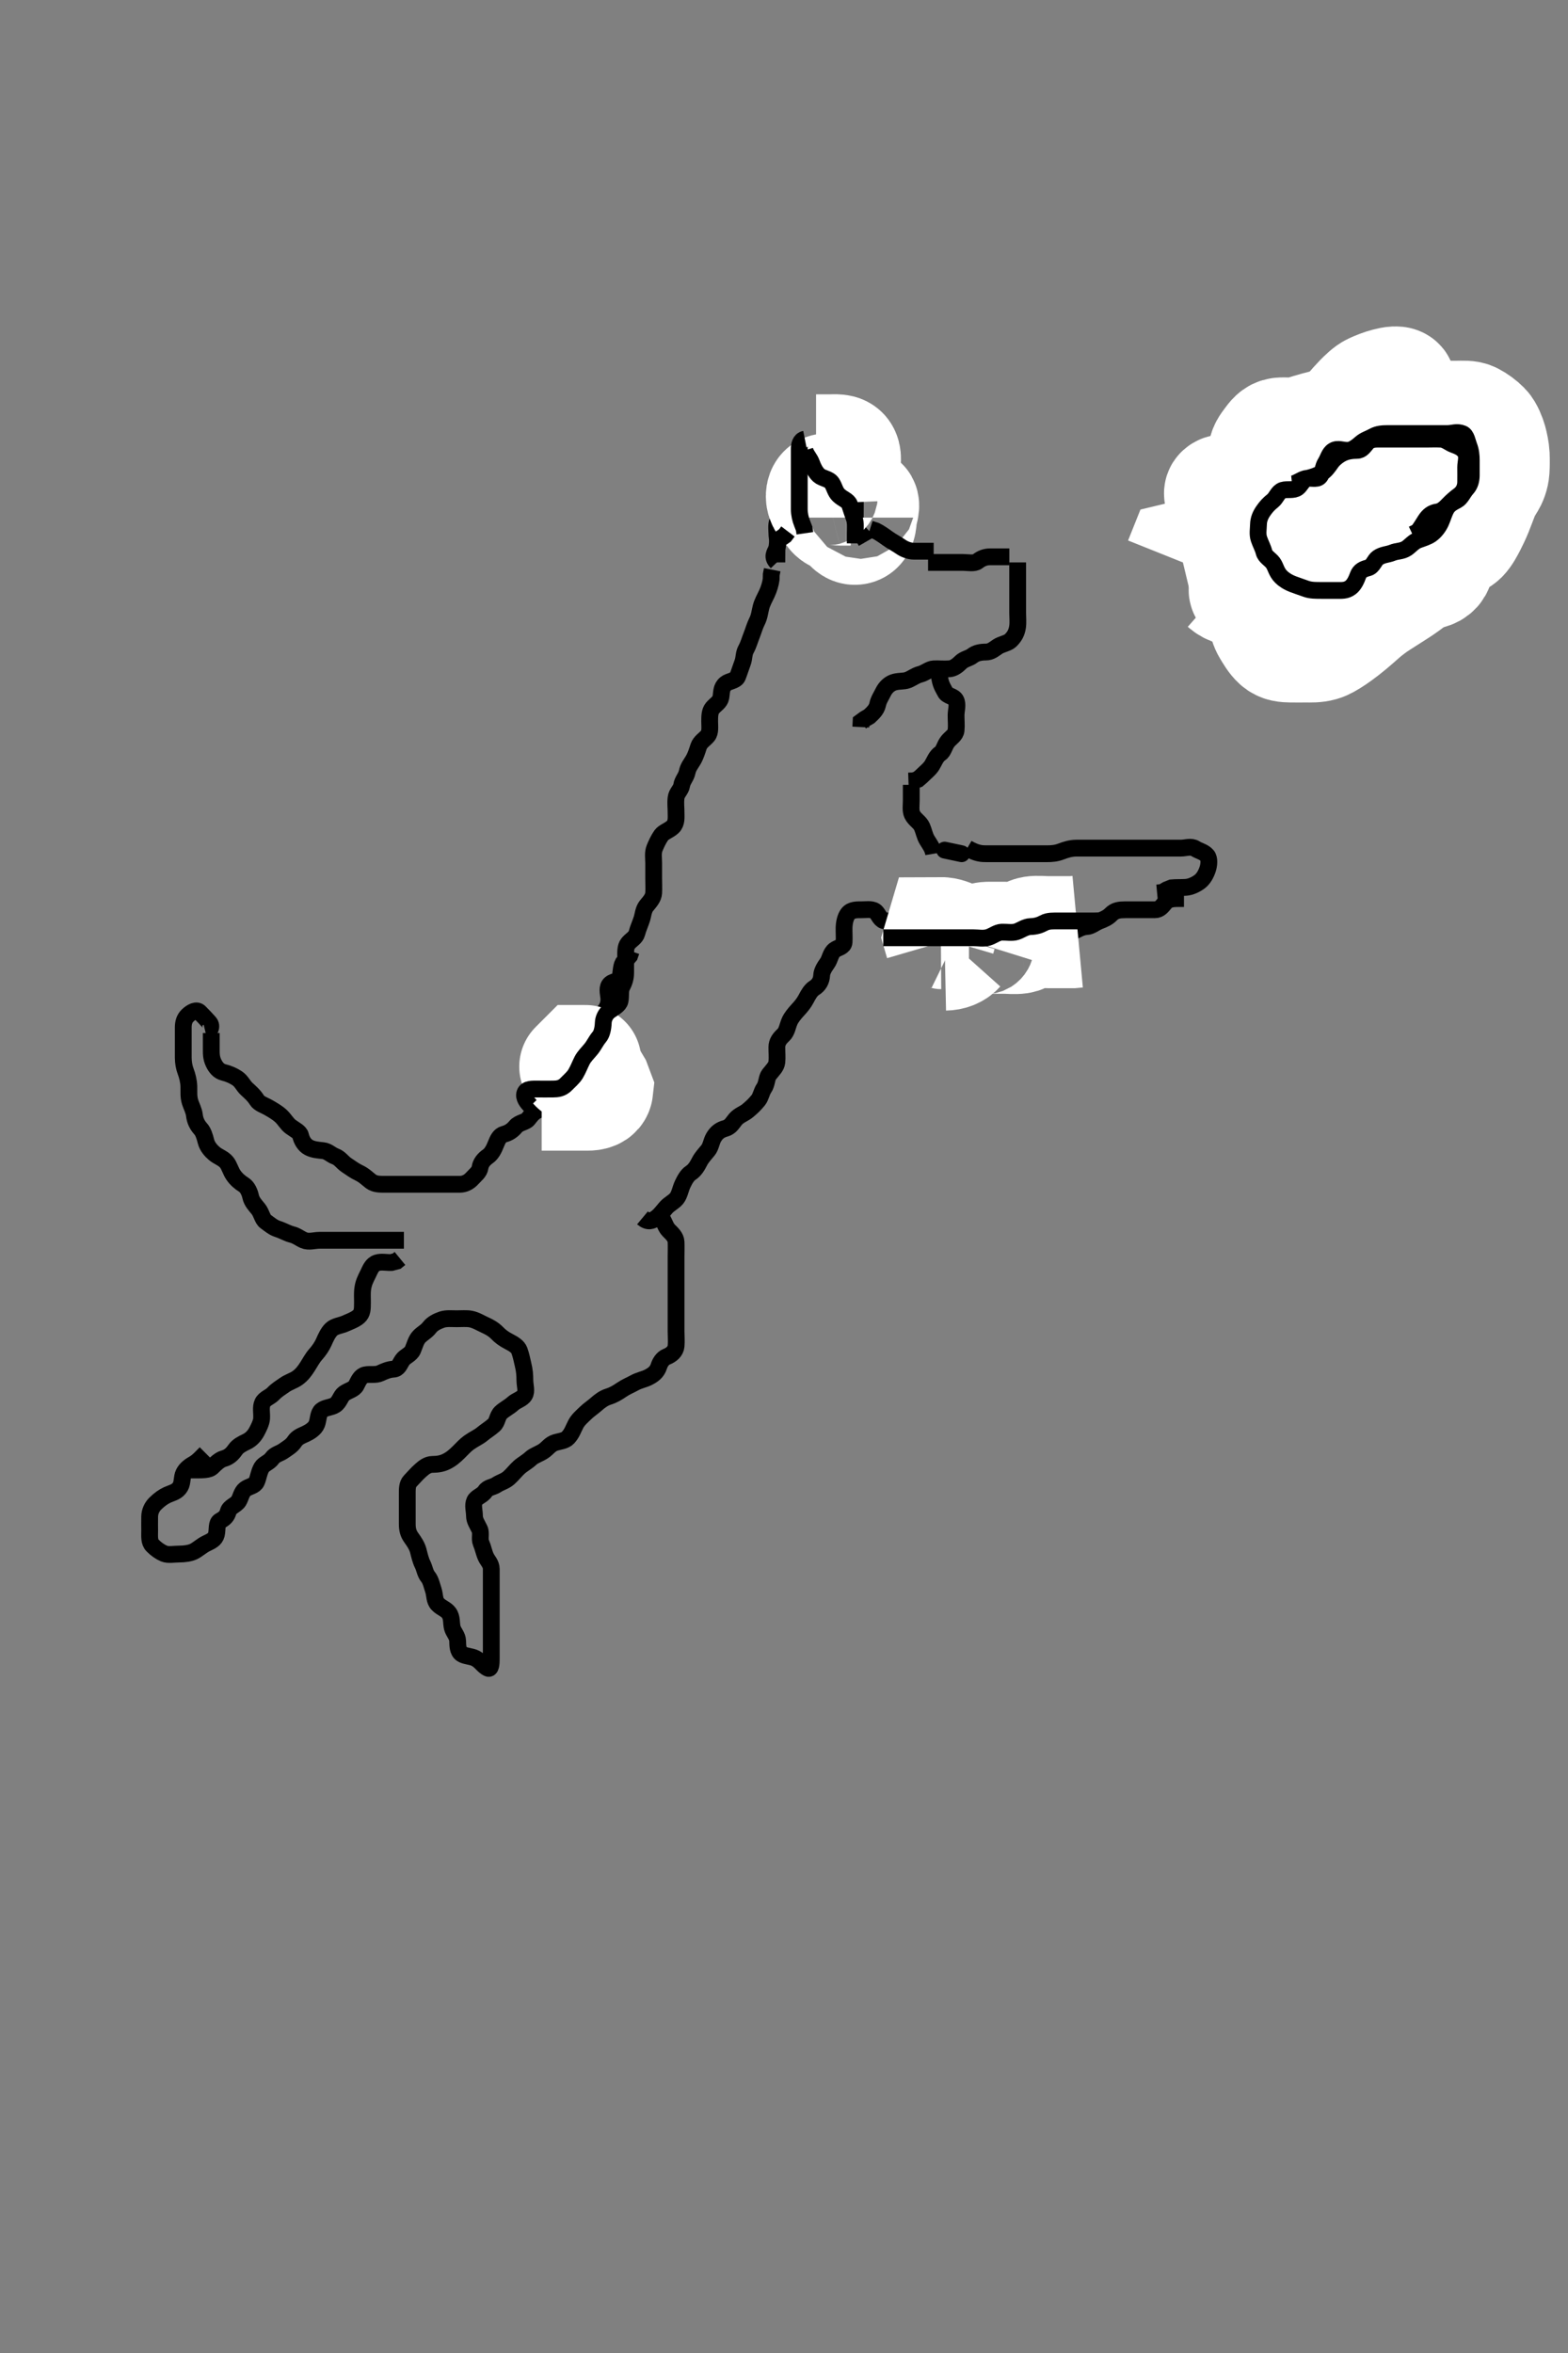 <svg width="280" height="420" xmlns="http://www.w3.org/2000/svg" xmlns:svg="http://www.w3.org/2000/svg" xmlns:xlink="http://www.w3.org/1999/xlink">
 <rect width="100%" height="100%" fill="#808080" stroke="none"/>
 <!-- Created with SVG-edit - http://svg-edit.googlecode.com/ -->
 <g display="inline" class="layer">
  <title>Layer 1</title>
  <path t="0,363,410,411,675,675,771,818,842,842,875,875,955,1091,1091,1163,1163,1194,1242,1243,1274,1339,1339,1370,1371,1394,1427,1722,1819,1874,1874,1875,1923,1978,2226,2226,2259,2281,2339,2339,2379,2610,2610,2754,2754,2802,2874,2938,2938,2986,3059,3084,3084,3186,3186,3378,3458,3490,3578,3597,3834,3834,3851,3852,3874,3874,3919,3979,4002,4036,4076,4265,4285,4285,4302,4351,4415,4454,4494,4495,4511,4511,4511,4534,4600,4629,4651,4651,4678,4720,4757,4757,4789,4789,4802,4829,4829,4869,4869,4909,4926,4941,4941,4973,5013,5021,5021,5061,5101,5118,5165,5269,5284,5285,5302,5335,5336,5381,5429,5477,5518,5519,5635,5673,5687,5712,5713,5760,5823,5824,5847,5847,5872" d="M37.726,184.389C37.726,185.276 37.724,186.225 37.726,186.99C37.728,187.984 37.68,188.775 38.151,189.753C38.526,190.532 39.064,191.201 39.911,191.414C40.847,191.65 41.594,191.975 42.326,192.45C43.129,192.971 43.427,193.796 44.047,194.367C44.655,194.927 45.378,195.544 45.892,196.389C46.266,197.002 47.273,197.297 48.03,197.746C48.659,198.119 49.473,198.56 50.156,199.189C50.864,199.84 51.217,200.602 51.895,201.105C52.611,201.637 53.521,202.043 53.664,202.665C53.862,203.526 54.339,204.389 55.136,204.814C55.894,205.218 56.731,205.285 57.704,205.389C58.57,205.482 59.088,206.125 59.875,206.414C60.719,206.725 61.161,207.5 61.911,207.989C62.697,208.501 63.302,208.98 64.126,209.364C65.012,209.776 65.672,210.452 66.226,210.868C66.965,211.424 67.927,211.389 68.892,211.389C69.726,211.389 70.704,211.389 71.421,211.389C72.326,211.389 73.226,211.389 74.126,211.389C75.026,211.389 75.926,211.389 76.826,211.389C77.696,211.389 78.494,211.389 79.475,211.389C80.392,211.389 81.304,211.391 82.126,211.389C83.021,211.387 83.779,210.942 84.3,210.364C84.874,209.726 85.597,209.229 85.726,208.389C85.847,207.594 86.392,206.917 87.115,206.414C87.788,205.947 88.193,205.139 88.559,204.222C88.87,203.443 89.205,202.654 90.002,202.45C90.858,202.231 91.528,201.765 92.083,201.093C92.684,200.365 93.836,200.334 94.29,199.778C94.904,199.025 95.284,198.438 96.21,198.105C96.915,197.851 97.839,197.437 98.61,197.39C99.549,197.333 100.609,197.301 101.205,196.868C102.005,196.286 102.218,195.46 102.778,194.746C103.273,194.115 104.173,193.553 104.44,192.872C104.807,191.938 105.253,191.179 105.604,190.289C105.865,189.628 105.726,188.689 105.726,187.789C105.726,186.889 105.726,185.989 105.726,185.084C105.726,184.068 105.426,183.214 106.083,182.499C106.712,181.814 107.18,181.432 107.81,180.674C108.412,179.95 108.726,179.289 108.726,178.389C108.726,177.589 108.319,176.548 108.798,175.825C109.283,175.091 110.548,175.275 110.723,174.502C110.93,173.587 110.892,172.556 111.247,171.91L111.924,171.189L112.44,170.589L112.715,169.789" id="svg_1" stroke-width="3" stroke="#000" fill="none"/>
  <path t="8492,8667,8667,8693,8693,8701,8734,8784,8802,9026,9148,9177,9177,9240,9240,9257" d="M96.726,195.389C97.726,195.389 98.483,195.389 99.378,195.389C100.242,195.389 101.205,195.389 102.126,195.389C103.026,195.389 103.924,195.389 104.892,195.389C105.726,195.389 106.559,195.222 106.639,194.502L106.29,193.574L105.924,192.958L105.126,192.374" id="svg_2" stroke-width="20" stroke="#fff" fill="none"/>
  <polyline timestamps="10797,11253,11253" startTime="1502533013798" id="svg_3" points="102.726,190.389 103.726,189.389 104.526,189.389 " stroke-linecap="round" stroke-width="20" stroke="#fff" fill="none"/>
  <path t="17246,17772,18057,18067,18086,18086,18102,18167,18167,18382,18382,18382,18405,18405,18685,18718,18784,18801,19023,19023,19052,19101,19139,19139,19331,19331,19349,19367,19367,19481,19519,19519,19599,19599,19639,19655,19717,19760,19760,19864,19967,19967,19992,20024,20051,20077,20143,20167,20355,20397,20429,20451,20451,20501,20501,20584,20729,20780,20780,20835,20931,20984,21051,21151,21151,21300,21338,21338,21464,21595,21595,21699,21699,21744,21800,21840,21964,21964,21992,22051,22081,22137,22184,22184,22301,22336,22465,22511,22567,22592,22593,22714,22734,22767,22798,22846,22949,22968,22984,23253,23268,23284,23301,23325,23325,23384,23384,23427,23468,23534,23580,23744,23761,23761,23787,23804,23867,23867,23884,23884,23901,23919,23919,23936,23937,23937,23961,23961,25725,25725,25750,25751" d="M94.726,197.389C94.151,196.778 93.425,195.934 93.735,195.093C94.023,194.31 95.078,194.391 95.973,194.389C96.892,194.387 97.747,194.402 98.726,194.389C99.515,194.378 100.333,194.32 101.09,193.538C101.594,193.017 102.384,192.35 102.778,191.684C103.244,190.899 103.562,190.042 103.947,189.289C104.337,188.526 104.968,187.953 105.559,187.222C106.123,186.524 106.39,185.837 107.021,185.084C107.482,184.536 107.684,183.563 107.726,182.556C107.757,181.799 108.132,180.936 108.892,180.389C109.51,179.944 110.547,179.441 110.717,178.689C110.915,177.811 110.673,176.854 111.078,176.089C111.527,175.243 111.725,174.504 111.726,173.564C111.726,172.556 111.726,171.8 111.726,170.889C111.726,169.989 111.655,169.04 112.151,168.414C112.678,167.749 113.518,167.388 113.724,166.588C113.949,165.715 114.285,165.033 114.604,164.068C114.821,163.413 114.885,162.364 115.43,161.693C116.05,160.931 116.665,160.295 116.726,159.389C116.779,158.591 116.726,157.689 116.726,156.789C116.726,155.889 116.726,154.978 116.726,154.068C116.726,153.214 116.549,152.222 116.892,151.389C117.169,150.718 117.579,149.805 118.087,149.089C118.507,148.498 119.489,148.235 120.156,147.589C120.853,146.914 120.726,145.889 120.726,145.084C120.726,144.068 120.608,143.382 120.726,142.411C120.837,141.49 121.597,141.024 121.727,140.189C121.87,139.273 122.524,138.733 122.715,137.789C122.889,136.927 123.391,136.347 123.778,135.684C124.248,134.881 124.489,134.038 124.751,133.25C125.033,132.401 125.881,131.948 126.373,131.336C126.891,130.692 126.726,129.689 126.726,128.789C126.726,127.889 126.727,126.992 127.226,126.389C127.768,125.733 128.571,125.339 128.724,124.502C128.894,123.579 128.751,122.728 129.587,122.036C130.163,121.558 131.418,121.531 131.715,120.778C132.041,119.95 132.269,119.186 132.604,118.289C132.922,117.438 132.782,116.688 133.226,115.889C133.672,115.084 133.892,114.222 134.226,113.389C134.559,112.556 134.785,111.697 135.151,110.978C135.613,110.072 135.65,109.352 135.892,108.389C136.098,107.57 136.54,106.795 136.924,105.989C137.303,105.195 137.604,104.189 137.705,103.41L137.726,102.556L137.897,101.693" id="svg_4" stroke-width="3" stroke="#000" fill="none"/>
  <path t="30721,31384,31418,31578,31696,31798,31822,31822,31839,31885,31885,31944,31944,32284,32316,32415,32531,32552,32596,32596,32823,32824,32855,33205" d="M138.726,100.389C137.767,99.389 138.341,98.695 138.69,97.953C139.1,97.08 138.726,96.089 138.726,95.188C138.726,94.504 138.52,93.463 139.059,92.556C139.438,91.919 140.547,91.441 140.717,90.689C140.915,89.811 140.726,88.889 140.726,87.989C140.726,87.089 140.726,86.189 140.726,85.289C140.726,84.504 140.736,83.564 140.811,82.873L141.226,81.91L141.669,81.089" id="svg_5" stroke-width="3" stroke="#000" fill="none"/>
  <path t="35664,35927,36015,36051,36078,36420,36420,36420,36515,36515,36630,36630,36716,36716,36754,36911,36911,36967,37026,37393,37393,37531,37773,37773,37804" d="M142.726,80.389C144.426,81.384 145.346,81.219 146.226,81.41C147.076,81.594 147.716,82.561 148.136,83.214C148.475,83.741 149.201,84.516 149.9,84.978C150.695,85.503 151.374,85.985 151.924,86.873C152.336,87.537 152.683,88.5 152.726,89.389C152.764,90.188 152.725,91.089 152.726,92.025C152.726,92.873 152.783,93.736 153.083,94.632L153.726,95.389L154.205,95.889L154.664,96.689" id="svg_6" stroke-width="3" stroke="#000" fill="none"/>
  <path t="40804,41113,41178,41178,41201,41201,41313,41430,41461,41461,41517,41583,41610,41610,41650,41683,42125" d="M145.726,80.389C146.487,80.389 147.383,80.388 148.13,80.389C149.123,80.39 150.31,80.205 150.704,81C151.109,81.815 150.726,82.873 150.726,83.564C150.726,84.632 150.678,85.49 150.726,86.389C150.768,87.192 151.3,87.989 151.69,88.789L151.73,89.689" id="svg_7" stroke-width="20" stroke="#fff" fill="none"/>
  <path t="43428,43664,43679,44048,44230,44363,44363,44544,44571,44588,44588,44600,44600,44617,44635,44635,44748,44770,44770,44904,44983,45012,45067,45098,45099,45363,45407" d="M153.726,92.389C153.726,91.588 154.655,89.76 153.726,89.76C152.896,89.76 153.73,91.489 153.726,92.274C153.72,93.204 153.62,94.313 152.726,94.389C151.911,94.458 151.408,93.448 150.84,92.957C150.168,92.375 149.053,92.226 148.643,91.588C148.198,90.893 147.395,90.281 147.011,89.589C146.554,88.764 146.716,87.577 147.43,87.393C148.332,87.161 149.21,87.389 150.073,87.389L151.09,87.389L151.924,87.39" id="svg_8" stroke-width="20" stroke="#fff" fill="none"/>
  <path t="49024,49118,49150,49182,49183,49199,49200,49229,49314,49523,49645,49692,49692,49716,49716,49831,50041,50116,50628,50628,50960,50960,50988,51020" d="M143.726,80.389C144.01,81.305 144.608,81.772 144.947,82.71C145.199,83.408 145.625,84.318 146.226,84.847C146.929,85.467 148.035,85.423 148.559,86.222C149.024,86.931 149.122,87.755 149.747,88.368C150.506,89.114 151.473,89.312 151.721,90.093C151.993,90.948 152.277,91.744 152.559,92.556C152.836,93.355 152.726,94.367 152.726,95.188L152.726,96.089L152.726,96.989" id="svg_9" stroke-width="3" stroke="#000" fill="none"/>
  <path t="51754,52066,52150,52150,52190,52240,52394,52394,52394,52513,52551,52566,52567,52633,52682,52700,52718,53097,53097,53133,53133" d="M143.726,78.389C142.892,78.556 142.726,79.389 142.726,80.189C142.726,81.089 142.726,82.061 142.726,82.932C142.726,83.64 142.726,84.621 142.726,85.575C142.726,86.489 142.726,87.389 142.726,88.189C142.726,89.089 142.72,89.989 142.726,90.889C142.731,91.8 142.947,92.71 143.226,93.389L143.604,94.367L143.724,95.188" id="svg_10" stroke-width="3" stroke="#000" fill="none"/>
  <path t="54332,54581,54608,54608,54961,54961,54977" d="M138.726,100.389C138.726,98.564 138.726,97.556 138.84,96.693L139.431,96.089L140.158,95.589L140.705,94.868" id="svg_11" stroke-width="3" stroke="#000" fill="none"/>
  <path t="59772,60099,60218,60314,60314,60382,60513,60539,60555,60787,60848,60890,61012,61065,61065,61147,61147" d="M165.726,100.389C167.526,100.389 168.362,100.389 169.21,100.389C170.073,100.389 171.09,100.389 171.926,100.389C172.826,100.389 173.964,100.663 174.604,100.168C175.24,99.676 175.926,99.389 176.826,99.389C177.726,99.389 178.483,99.389 179.378,99.389L180.242,99.389" id="svg_12" stroke-width="3" stroke="#000" fill="none"/>
  <path t="61962,62482,62834,62871,62887,63029,63029,63347,63347,63465,63465,63876,63876,63904" d="M166.726,98.389C165.026,98.389 164.126,98.394 163.226,98.389C162.326,98.384 161.438,98.009 160.84,97.588C160.093,97.06 159.354,96.723 158.478,96.089C157.823,95.614 157.073,95.093 156.378,94.746L155.362,94.425" id="svg_13" stroke-width="3" stroke="#000" fill="none"/>
  <path t="64756,65116,65166,65166,65260,65307,65487,65564,65632,65667,65667,65683,65749,66151,66151,66199,66199,66216,66217,66408,66514,66532,66569,66594,66625,66649,66666,66729,66981,67007,67007,67133,67148,67299,67299,67382,67432,67448,67471,67580,67598,67779,67779,67779,67800,67800,67821,68022,68061,68361,68463,68464,68503,70120,70143" d="M181.726,100.389C181.726,102.146 181.726,103.042 181.726,103.905C181.726,104.868 181.726,105.789 181.726,106.689C181.726,107.589 181.726,108.489 181.726,109.389C181.726,110.189 181.825,111.098 181.705,111.91C181.558,112.898 181.168,113.647 180.404,114.367C179.947,114.798 178.792,115.001 178.172,115.414C177.448,115.897 176.924,116.388 176.026,116.389C175.126,116.39 174.288,116.552 173.673,117.036C173.024,117.548 172.178,117.605 171.559,118.222C170.939,118.84 170.289,119.319 169.54,119.378C168.486,119.462 167.624,119.341 166.726,119.389C165.922,119.432 165.188,120.134 164.326,120.353C163.457,120.574 162.906,121.066 162.115,121.378C161.361,121.676 160.373,121.5 159.486,121.836C158.77,122.106 158.115,122.722 157.722,123.528C157.325,124.34 156.891,124.927 156.715,125.789C156.522,126.734 155.726,127.389 155.226,127.868L154.43,128.336L153.762,128.825L153.715,129.778" id="svg_14" stroke-width="3" stroke="#000" fill="none"/>
  <path t="71333,71615,71698,71698,71746,71746,71940,71983,72030,72147,72349,72398,72415,72415,72461,72461,72482,72501,72501,72516,72532,72865,72865,72978,72995,72995,73397,73872" d="M167.726,120.389C167.892,122.222 168.414,122.778 168.787,123.538C169.161,124.301 170.317,124.203 170.704,125C171.094,125.799 170.726,126.789 170.726,127.689C170.726,128.589 170.82,129.494 170.726,130.389C170.64,131.202 169.773,131.697 169.294,132.274C168.618,133.089 168.554,134.048 167.924,134.472C167.155,134.99 166.882,135.853 166.44,136.589C166.033,137.268 165.226,137.889 164.526,138.588L163.926,139.104L163.126,139.378L162.226,139.41" id="svg_15" stroke-width="3" stroke="#000" fill="none"/>
  <path t="78638,78931,78931,78948,78967,79062,79097,79132,79132,79194,79194,79225,79242,79242,79265,79298,79348,79364,79393,79393,79449,79494,79525,79542,79542,79582,79582,79605,79622,79633,79633,79661,79682,79699,79725,79725,79782,79782,79847,79869,79916,79932,79932,79954,79971,79971,79982,80026,80082,80098,80116,80116,80171,80171,80190,80190,80198,80219,80266,80299,80331,80332,80348,80387,80448,80499,80531,80531,80549,80567,80631,80670,80842,80842,80861,80901,80926,80949,80949,81014,81204,81204,81264,81357,81479,81580,81580,81622,81623,81666,81811,81865,81865,81993,81993,81993,82050,82050,82111,82111,82151,82175,82190,82230,82231,82249,82287,82287,82310,82332,82351,82384,82407,82431,82431,82465,82487,82487,82511,82531,82558,82591,82638,82681,82698,82726,82750,82750,82765,82782,82782,82800,82820,82821,82833,82864,82883,83057,83057,83095,83095,83114,83182,83199,83199,83230,83313,83333,83365,83382,83512,83691,83691,83905,83905" d="M114.726,217.389C115.726,218.222 116.416,217.965 117.205,217.389C117.845,216.921 118.344,216.233 118.895,215.588C119.493,214.886 120.311,214.564 120.839,213.905C121.351,213.266 121.501,212.222 121.892,211.389C122.253,210.62 122.711,209.77 123.336,209.364C124.074,208.884 124.515,208.135 124.947,207.289C125.282,206.634 125.889,205.97 126.442,205.305C126.925,204.723 127.039,203.712 127.43,203.042C127.972,202.114 128.609,201.667 129.54,201.414C130.481,201.159 130.85,200.355 131.336,199.789C131.974,199.046 132.876,198.804 133.559,198.222C134.299,197.592 134.751,197.173 135.392,196.389C135.881,195.792 135.959,194.911 136.442,194.22C136.955,193.483 136.888,192.369 137.336,191.8C137.947,191.024 138.641,190.401 138.724,189.589C138.817,188.694 138.715,187.789 138.726,186.889C138.736,185.989 139.224,185.355 139.875,184.753C140.547,184.13 140.612,183.167 141.01,182.274C141.288,181.648 141.855,180.94 142.442,180.305C143.081,179.613 143.54,179.058 143.947,178.289C144.348,177.531 144.775,176.74 145.43,176.336C146.201,175.861 146.681,175.085 146.726,174.068C146.755,173.41 147.212,172.621 147.7,171.953C148.257,171.192 148.278,170.134 149.059,169.556C149.611,169.146 150.668,169.038 150.726,168.189C150.786,167.291 150.702,166.389 150.726,165.589C150.754,164.63 150.981,163.674 151.43,163.099C152.01,162.355 153.026,162.389 153.927,162.389C154.892,162.389 155.904,162.175 156.483,162.832C156.98,163.396 157.246,164.368 158.136,164.389C159.047,164.41 159.763,164.324 160.726,164.556C161.546,164.753 162.329,165.183 163.124,165.589C163.893,165.982 164.783,166.675 165.421,167.032C166.267,167.504 167.226,167.389 168.03,167.389C169.047,167.389 169.726,167.389 170.704,167.389C171.726,167.389 172.526,167.389 173.426,167.389C174.326,167.389 175.226,167.389 176.126,167.389C177.026,167.389 177.927,167.389 178.611,167.389C179.551,167.389 180.559,167.389 181.421,167.389C182.326,167.389 183.226,167.389 184.126,167.389C185.026,167.389 185.926,167.389 186.826,167.389C187.726,167.389 188.357,167.004 189.059,166.556C189.651,166.177 190.893,166.565 191.726,166.222C192.397,165.946 193.136,165.427 194.047,165.389C194.864,165.355 195.588,164.68 196.336,164.4C197.17,164.087 197.857,163.761 198.362,163.24C199.117,162.458 199.9,162.4 200.969,162.389C201.826,162.38 202.726,162.389 203.526,162.389C204.426,162.389 205.326,162.394 206.226,162.389C207.115,162.384 207.531,161.742 208.087,161.093C208.718,160.359 209.726,160.41 210.559,160.389L211.421,160.389" id="svg_16" stroke-width="3" stroke="#000" fill="none"/>
  <path t="91053,91529,91529,91799,91799,91822,91823,91847,91916,92059,92059,92268,92268,92478,92524,92784" d="M166.726,152.389C166.559,151.389 166.063,150.787 165.527,149.905C165.121,149.237 164.981,148.364 164.642,147.59C164.256,146.712 163.328,146.312 162.892,145.389C162.562,144.689 162.726,143.736 162.726,142.873L162.726,141.91L162.726,140.989L162.73,140.093" id="svg_17" stroke-width="3" stroke="#000" fill="none"/>
  <path t="93844,93915,93939,94046,94070,94114,94220,94220,94297,94297,94336,94368,94399,94416,94456,94472,94487,94488,94519,94519,94531,94559,94584,94597,94615,94632,94632,94647,94664,94688,94688,94764,94814,94847,94914,94914,95013,95067,95067,95155,95166,95166,95284,95322,95322,95448,95514,95597,95696,95696,95749,95749,95798,95820,95852,95976,95997,96220,96220,96281,96281,96307,96324,96332" d="M172.726,151.389C174.426,152.384 175.326,152.389 176.226,152.389C177.126,152.389 178.03,152.389 178.892,152.389C179.726,152.389 180.704,152.389 181.524,152.389C182.426,152.389 183.326,152.389 184.226,152.389C185.126,152.389 186.026,152.389 186.926,152.389C187.826,152.389 188.62,152.328 189.551,151.964C190.249,151.691 191.205,151.399 192.126,151.389C193.026,151.379 193.926,151.389 194.826,151.389C195.726,151.389 196.526,151.389 197.426,151.389C198.247,151.389 199.21,151.389 200.073,151.389C200.969,151.389 201.926,151.389 202.826,151.389C203.726,151.389 204.526,151.389 205.362,151.389C206.378,151.389 207.073,151.389 208.1,151.389C209.047,151.389 209.726,151.389 210.84,151.389C211.726,151.389 212.662,150.986 213.44,151.474C214.181,151.939 214.981,152.036 215.559,152.722C216.012,153.26 215.904,154.406 215.64,155.188C215.34,156.077 214.865,156.904 214.205,157.389C213.515,157.895 212.632,158.328 211.726,158.389C210.97,158.44 210.073,158.393 209.21,158.474L208.362,158.814L207.526,159.304L206.626,159.389" id="svg_18" stroke-width="3" stroke="#000" fill="none"/>
  <polyline timestamps="98051,98234" startTime="1502533013798" id="svg_20" points="171.726,152.389 168.682,151.742 " stroke-linecap="round" stroke-width="3" stroke="#000" fill="none"/>
  <path t="100737,100957,100980,100998,100998,101064,101315,101315,101332,101348,101365,101365,101494,101737,101797,101833,102219,102344,102344,102370,102370,102487" d="M174.726,168.389C175.011,167.474 175.826,167.389 176.726,167.389C177.526,167.389 178.559,167.389 179.436,167.389C180.243,167.389 181.214,167.51 182.026,167.384C182.957,167.24 183.494,166.537 184.426,166.393C185.315,166.256 186.226,166.389 187.126,166.389C188.03,166.389 188.892,166.389 189.726,166.389L190.704,166.389L191.524,166.389L192.44,166.304" id="svg_21" stroke-width="20" stroke="#fff" fill="none"/>
  <path t="103917,104556,104593,104593,104615,104632" d="M170.726,167.389C169.705,166.889 168.892,166.556 168.012,166.561L167.767,167.389L168.01,168.221" id="svg_22" stroke-width="20" stroke="#fff" fill="none"/>
  <path t="106763,107030,107572,107589,107603,107635" d="M168.726,170.389C169.726,170.368 170.616,170.036 171.162,169.425L172.126,169.389L173.026,169.389" id="svg_23" stroke-width="20" stroke="#fff" fill="none"/>
  <path t="112667,112964,112987,113047,113047,113114,113347,113381,113414,113543,113559,113559,113580,113604,113604,113742,113760,113760,113800,113812,113813,113928,114139,114147,114164,114164,114263,114263,114298,114347,114387,114402,114450,114450,114639,114661,114680,114681,114763,114795,114795,114889,114906,114938,114970" d="M157.726,167.389C158.747,167.389 159.587,167.389 160.559,167.389C161.315,167.389 162.226,167.389 163.126,167.389C164.026,167.389 164.926,167.389 165.826,167.389C166.726,167.389 167.526,167.389 168.483,167.389C169.378,167.389 170.073,167.389 171.1,167.389C172.047,167.389 172.9,167.389 173.84,167.389C174.726,167.389 175.56,167.585 176.426,167.332C177.303,167.075 178.029,166.417 178.892,166.389C179.725,166.361 180.741,166.562 181.524,166.304C182.298,166.048 183.125,165.408 184.026,165.389C184.925,165.37 185.679,165.147 186.426,164.742C187.187,164.328 188.136,164.389 189.047,164.389C189.9,164.389 190.84,164.389 191.726,164.389C192.526,164.389 193.426,164.389 194.326,164.389L195.226,164.389L196.126,164.368" id="svg_24" stroke-width="3" stroke="#000" fill="none"/>
  <path t="123559,124123,124164,124292,124318,124318,124380,124447,124921,124953,125047,125097,125097,125175,125175,125268,125378,125396,125463,125530,125584,125584,125584,125647,125663,125794,125829,125896,125896,125917,125917,125941,126091,126219,126219,126328,126328,126381,126446,126446,126511,126511,126564,126564,126692,126730,126754,126812,126895,126930,126969,126969,127009,127009,127041,127113,127228,127228,127246,127443,127465,127519,127519,127559,127567,127599,127623,127664,127696,127735,127796,127796,127864,127902,127903,127978,128173,128253,128593,128734,128905,128942,128942,128964,128964,128980,128997" d="M36.726,184.389C37.442,184.218 38.003,183.199 37.369,182.499C36.744,181.81 36.341,181.368 35.642,180.674C35.094,180.131 34.182,180.614 33.504,181.268C32.925,181.826 32.726,182.556 32.726,183.389C32.726,184.367 32.726,185.188 32.726,186.089C32.726,186.989 32.723,187.889 32.726,188.789C32.728,189.693 32.894,190.555 33.151,191.225C33.444,191.989 33.696,192.983 33.724,193.904C33.754,194.868 33.64,195.717 33.947,196.71C34.164,197.411 34.62,198.213 34.721,199.084C34.825,199.984 35.178,200.774 35.826,201.489C36.302,202.014 36.569,202.888 36.778,203.736C37.005,204.654 37.696,205.421 38.247,205.889C39.009,206.536 39.869,206.722 40.483,207.489C40.965,208.092 41.192,209.054 41.7,209.778C42.203,210.494 42.793,211.012 43.527,211.473C44.22,211.908 44.603,212.88 44.751,213.564C44.958,214.517 45.587,215.134 46.115,215.789C46.716,216.535 46.844,217.603 47.43,218.032C48.19,218.587 48.805,219.119 49.587,219.364C50.533,219.659 51.254,220.133 52.126,220.353C52.995,220.572 53.532,221.06 54.247,221.368C55.146,221.756 56.126,221.389 57.026,221.389C57.927,221.389 58.611,221.389 59.551,221.389C60.559,221.389 61.421,221.389 62.326,221.389C63.226,221.389 64.126,221.389 65.026,221.389C65.926,221.389 66.826,221.389 67.726,221.389C68.483,221.389 69.378,221.389 70.242,221.389L71.205,221.389L72.126,221.389" id="svg_25" stroke-width="3" stroke="#000" fill="none"/>
  <path t="130412,130546,130581,130599,130599,130680,130680,130723,130723,130764,130764,130810,130810,130850,130882,130897,130930,130964,130964,130980,131095,131116,131116,131196,131215,131229,131229,131259,131259,131283,131306,131331,131331,131355,131355,131387,131388,131413,131443,131443,131548,131565,131693,131693,131721,131753,131753,131776,131824,131848,131848,131862,131863,131881,131881,132164,132164,132180,132180,132180,132196,132213,132229,132230,132611,132611" d="M33.726,262.389C36.315,262.389 37.308,262.441 37.927,261.821C38.44,261.307 39.212,260.566 39.9,260.374C40.843,260.112 41.416,259.623 42.03,258.741C42.479,258.096 43.261,257.701 44.016,257.341C44.824,256.955 45.424,256.295 45.81,255.588C46.207,254.858 46.674,253.908 46.715,253.214C46.778,252.148 46.503,251.217 46.892,250.389C47.249,249.63 48.207,249.391 48.787,248.778C49.438,248.091 50.095,247.714 50.84,247.19C51.541,246.698 52.481,246.423 53.126,245.953C53.905,245.384 54.365,244.779 54.926,243.905C55.357,243.233 55.799,242.388 56.326,241.8C56.989,241.059 57.514,240.256 57.81,239.589C58.19,238.731 58.571,237.874 59.169,237.289C59.794,236.676 60.892,236.611 61.726,236.222C62.383,235.915 63.355,235.593 64.021,235.027C64.759,234.4 64.708,233.564 64.726,232.556C64.74,231.764 64.652,230.896 64.783,229.984C64.928,228.974 65.233,228.382 65.726,227.389C66.115,226.605 66.403,225.71 67.326,225.41C68.097,225.16 69.047,225.389 69.9,225.353L70.84,225.102L71.421,224.627" id="svg_26" stroke-width="3" stroke="#000" fill="none"/>
  <path t="133562,134112,134130,134146,134218,134247,134280,134280,134296,134296,134348,134348,134412,134412,134435,134641,134641,134761,134799,134812,135035,135035,135152,135152,135279,135296,135313,135411,135411,135456,135487,135544,135575,135576,135576,135631,135650,135713,135713,135741,135741,135763,135829,135829,135862,135907,135947,135979,135997,135997,136029,136052,136075,136099,136099,136125,136125,136147,136172,136213,136252,136275,136275,136300,136324,136396,136413,136440,136512,136512,136512,136547,136563,136564,136583,136583,136606,136637,136637,136670,136686,136686,136702,136725,136747,136766,136766,136798,136879,136926,136973,136973,137029,137029,137047,137071,137175,137176,137207,137239,137271,137312,137343,137367,137368,137461,137487,137559,137580,137580,137681,137681,137746,137780,137780,137820,137860,137860,137880,137897,137917,138012,138012,138030,138030,138096,138096,138146,138146,138147,138248,138248,138407,138463,138463,138505,138546,138576,138646,138646,138700,138701,138732,138733,138764,138812,138895,138895,138963,138963,139029,139029,139052,139052,139097,139315,139315,139347,139347,139385,139396,139511,139530,139548,139548,139629,139822,139911,139930,140062,140116,140155,140200,140216,140327,140352,140352,140444,140496,140560,140592,140613,140657,140657,140777,140797,140813,140864,140929,140929,140976,140976,141009,141128,141128,141128,141146,141394,141394,141494,141548,141569,141569,141569,141905,141905,141980,141980,142047,142047,142456,142489,142529,142547,142585,142617,142617,142633,142634,142657,142697,142746,142763,142829,142912,142912,143026,143026,143047,143047,143063,143153,143163,143180,143225,143280,143394,143412,143413,143431,143431,143580,143597,143597,143640,143712,143749,143789,143837,143877,144055,144100,144140,144173,144173,144221,144221,144263,144292,144316,144341,144364,144364,144404,144462,144484,144484,144509,144509,144564,144564,144604,144604,144662,144662,144713,144745,144764,144805,144805,144830,144852,144852,144877,144877,144895,144912,144913,144932,144948,144980,144981,145028,145029,145046,145047,145062,145093,145093,145148,145180,145196,145196,145213,145246,145344,145386,145509,145509,145644,145669,145670,145776,145797,145846,145896,145960,146007,146146,146146,146409,146409,146540,146660,146660,146680,146680,146855,146891,146915" d="M36.726,259.389C36.021,260.093 35.37,260.849 34.626,261.268C33.884,261.685 33.174,262.206 32.81,262.96C32.44,263.724 32.609,264.639 32.205,265.347C31.656,266.308 30.816,266.413 29.9,266.825C29.188,267.146 28.458,267.663 27.726,268.389C27.141,268.969 26.744,269.788 26.726,270.689C26.708,271.59 26.726,272.556 26.726,273.214C26.726,274.222 26.606,275.221 27.247,275.868C27.884,276.511 28.593,277.007 29.295,277.304C30.02,277.61 31.09,277.39 32.026,277.389C32.927,277.388 33.906,277.254 34.551,276.953C35.259,276.622 36.029,275.893 36.826,275.51C37.677,275.101 38.42,274.786 38.64,273.905C38.851,273.064 38.604,271.846 39.294,271.473C40.068,271.054 40.532,270.655 40.762,269.789C40.989,268.934 42.149,268.675 42.604,267.946C42.987,267.334 43.132,266.304 43.787,265.814C44.496,265.284 45.461,265.258 45.808,264.502C46.148,263.764 46.229,262.78 46.726,261.931C47.105,261.282 48.063,261.063 48.605,260.289C49.099,259.582 49.946,259.481 50.664,258.964C51.328,258.486 52.099,258.087 52.604,257.289C53.093,256.518 53.906,256.254 54.551,255.953C55.259,255.622 56.226,255.053 56.559,254.222C56.875,253.433 56.793,252.264 57.43,251.751C58.126,251.19 59.104,251.271 59.864,250.778C60.627,250.284 60.84,249.171 61.43,248.746C62.221,248.177 63.229,248.023 63.604,247.289C64.034,246.447 64.381,245.591 65.226,245.41C66.106,245.221 67.073,245.507 67.927,245.105C68.528,244.822 69.378,244.438 70.242,244.39C71.184,244.338 71.33,243.532 71.892,242.722C72.325,242.099 73.334,241.8 73.7,240.989C74.053,240.207 74.258,239.19 74.892,238.556C75.527,237.921 76.135,237.681 76.726,236.91C77.224,236.259 78.081,235.837 78.892,235.556C79.692,235.278 80.704,235.389 81.524,235.389C82.362,235.389 83.39,235.31 84.073,235.446C84.998,235.631 85.859,236.177 86.526,236.473C87.383,236.854 88.166,237.31 88.747,237.91C89.354,238.538 89.95,238.983 90.925,239.489C91.687,239.884 92.477,240.351 92.74,241.061C93.052,241.9 93.242,242.905 93.373,243.441C93.679,244.693 93.715,245.347 93.726,246.367C93.736,247.389 94.111,248.312 93.669,249.032C93.215,249.768 92.238,249.923 91.524,250.589C90.978,251.099 89.998,251.598 89.436,252.146C88.787,252.777 88.831,253.814 88.205,254.368C87.463,255.025 86.762,255.43 86.09,255.989C85.437,256.531 84.683,256.824 83.747,257.489C83.104,257.946 82.53,258.593 81.926,259.189C81.21,259.894 80.586,260.44 79.726,260.868C78.915,261.272 78.136,261.378 77.226,261.389C76.336,261.399 75.686,261.947 75.115,262.45C74.407,263.074 73.965,263.62 73.247,264.368C72.684,264.954 72.726,265.889 72.726,266.789C72.726,267.689 72.726,268.589 72.726,269.489C72.726,270.389 72.724,271.189 72.726,272.025C72.728,273.037 72.914,273.734 73.442,274.472C73.911,275.128 74.47,275.927 74.69,276.789C74.912,277.662 75.112,278.527 75.442,279.189C75.862,280.032 75.897,280.812 76.442,281.473C76.923,282.057 77.12,283.031 77.373,283.793C77.697,284.77 77.533,285.673 78.172,286.338C78.868,287.062 79.619,287.184 80.156,287.906C80.748,288.701 80.561,289.734 80.762,290.528C80.98,291.39 81.701,291.951 81.726,292.931C81.744,293.629 81.716,294.729 82.44,295.222C83.04,295.63 84.151,295.617 84.89,296C85.883,296.514 86.243,297.342 87.115,297.768C87.65,298.029 87.726,296.989 87.726,296.089C87.726,295.188 87.726,294.222 87.726,293.389C87.726,292.41 87.726,291.693 87.726,290.789C87.726,289.889 87.726,288.989 87.726,288.089C87.726,287.189 87.726,286.289 87.726,285.418C87.726,284.621 87.726,283.64 87.726,282.722C87.726,281.81 87.728,280.989 87.726,280.089C87.723,279.093 87.059,278.58 86.747,277.868C86.393,277.063 86.276,276.28 85.892,275.389C85.586,274.678 85.981,273.667 85.64,272.958C85.186,272.013 84.726,271.389 84.726,270.589C84.726,269.689 84.385,268.711 84.747,267.91C85.077,267.177 86.142,266.971 86.642,266.19C87.108,265.462 87.986,265.498 88.678,265.036C89.373,264.572 90.171,264.407 90.84,263.821C91.541,263.208 92.106,262.44 92.726,261.889C93.328,261.354 94.122,260.949 94.826,260.289C95.323,259.822 96.294,259.513 97.026,259.032C97.82,258.51 98.197,257.777 99.21,257.473C99.879,257.272 100.916,257.182 101.421,256.627C102.149,255.829 102.317,255.174 102.826,254.189C103.219,253.427 103.955,252.806 104.559,252.222C105.188,251.614 105.85,251.196 106.426,250.684C107.158,250.034 107.837,249.55 108.611,249.305C109.568,249.002 110.242,248.588 110.969,248.093C111.826,247.51 112.504,247.268 113.326,246.814C114.117,246.377 115.064,246.203 115.726,245.868C116.583,245.434 117.322,244.922 117.642,243.906C117.841,243.272 118.287,242.465 119.047,242.167C119.89,241.838 120.64,241.201 120.726,240.289C120.81,239.393 120.726,238.589 120.726,237.689C120.726,236.789 120.726,235.889 120.726,234.978C120.726,234.068 120.726,233.214 120.726,232.274C120.726,231.389 120.726,230.589 120.726,229.689C120.726,228.789 120.726,227.889 120.726,226.989C120.726,226.089 120.726,225.188 120.726,224.222C120.726,223.564 120.76,222.555 120.726,221.693C120.69,220.787 119.952,220.162 119.431,219.632C118.799,218.988 118.678,218.099 118.115,217.374L117.326,216.964L116.527,216.473" id="svg_27" stroke-width="3" stroke="#000" fill="none"/>
  <path t="154237,154812,154812,154959,155058,155112,155112,155135,155135,155207,155247,155263,155329,155355,155356,155404,155460,155460,155529,155529,155550,155550,155612,155657,155679,155809,155854,155878,155992,155992,156045,156165,156196,156196,156229,156268,156301,156427,156427,156460,156513,156546,156590,156726,156759,156828,156894,156894,156930,156947,156996,156996,157035,157161,157191,157239,157239,157295,157378,157378,157401,157401,157425,157449,157449,157462,157462,157478,157545,157611,157661,157691,157692,157732,157763,157811,157811,157846,157892,157892,157911,157912,157929,157949,157949,157965,157997,158037,158068,158079,158080,158310,158310,158354,158354,158395,158395,158442,158591,158662,158662,158662,158699,158777,158878,158878,158945,158996,159012,159036,159095,159111,159111,159221,159237,159310,159310,159361,159379,159395,159426,159426,159466,159466,159528,159528,159552,159576,159597,159626,159646,159712,159827,160052,160052,160237,160237,160276,160345,160361,160361,160460,160460,160478,160479,160495,160534,160551,160551,160771,160771,160805,160821,160837,160846" d="M225.726,89.389C225.892,88.389 226.429,87.743 227.226,87.389C228.029,87.033 228.884,86.502 229.551,86.425C230.553,86.308 231.421,86.389 232.326,86.389C233.226,86.389 234.17,86.484 234.926,86.105C235.793,85.669 236.528,85.474 237.226,84.847C237.958,84.19 238.107,83.245 238.892,82.722C239.633,82.229 240.553,82.21 241.315,81.814C242.109,81.402 242.808,80.973 243.373,80.336C243.995,79.635 244.409,78.991 245.083,78.442C245.786,77.868 246.494,77.537 247.426,77.393C248.237,77.268 249.21,77.389 250.073,77.389C250.969,77.389 251.926,77.389 252.826,77.389C253.726,77.389 254.517,77.49 255.226,77.889C256.104,78.383 256.803,78.815 257.3,79.414C257.81,80.029 257.726,80.989 257.726,81.91C257.726,82.873 257.726,83.564 257.726,84.632C257.726,85.489 257.726,86.389 257.726,87.189C257.726,88.089 257.803,89.056 257.29,89.789C256.736,90.579 256.198,91.071 255.421,91.684C254.624,92.314 253.897,92.3 252.892,92.389C252.082,92.461 251.937,93.306 251.559,94.222C251.229,95.022 250.191,95.126 249.436,95.442C248.612,95.786 248.098,96.383 247.326,96.814C246.506,97.272 245.512,97.507 245.083,98.093C244.528,98.853 244.213,99.704 243.392,100.222C242.811,100.589 242.002,100.847 241.439,101.588C240.96,102.217 239.9,102.355 239.21,102.388C238.247,102.433 237.607,103.02 237.026,103.684C236.404,104.394 235.426,104.389 234.526,104.389C233.626,104.389 232.695,104.516 232.126,105C231.377,105.636 230.861,106.205 229.89,106.353C229.132,106.468 228.058,106.663 227.296,106.304C226.505,105.93 226.188,104.864 225.559,104.222C225.08,103.733 224.255,103.141 223.896,102.274C223.514,101.35 223.726,100.389 223.726,99.589C223.726,98.689 223.726,97.789 223.726,96.889C223.726,95.989 223.726,95.084 223.726,94.222C223.726,93.389 223.337,92.227 223.892,91.556C224.465,90.864 225.263,90.628 226.226,90.41C227.104,90.211 228.03,90.389 228.892,90.389C229.726,90.389 230.704,90.389 231.478,90.389C232.378,90.389 233.315,90.733 234.184,90.368C234.915,90.061 235.554,89.802 236.369,89.332C237.055,88.936 237.336,87.882 238.087,87.446C238.785,87.041 239.791,87.572 240.704,87.167C241.452,86.836 241.546,85.78 242.083,85.093C242.665,84.349 243.601,84.277 244.126,83.517C244.599,82.831 244.839,81.937 245.326,81.261C245.928,80.423 246.927,80.437 247.826,80.389C248.614,80.346 249.537,79.927 250.242,79.673C251.168,79.34 251.715,78.778 251.726,77.889L251.726,76.989" id="svg_28" stroke-width="3" stroke="#000" fill="none"/>
  <path t="163759,163945,164280,164313,164329,164380,164396,164418,164418,164432,164513,164535,164535,164559,164607,164632,164632,164727,164763,164763,164860,164889,164889,164922,164922,164953,164985,165025,165039,165487,165529,165529" d="M225.726,86.389C226.3,87.989 226.577,89.099 227.247,89.368C228.136,89.726 228.724,88.641 229.587,88.425C230.531,88.189 231.171,88.253 231.81,87.673C232.507,87.04 232.762,86.252 233.43,85.746C234.125,85.22 234.98,84.959 235.826,84.51C236.495,84.155 237.204,83.563 237.559,82.556C237.818,81.82 238.102,80.856 238.892,80.556C239.683,80.255 240.746,80.576 241.524,80.304C242.287,80.037 242.514,78.74 243.247,78.41C244.048,78.048 245.026,78.384 245.826,78.167L246.44,77.588" id="svg_29" stroke-width="20" stroke="#fff" fill="none"/>
  <path t="167534,167829,167895,167895,167929,167976,167976,168202,168212,168213,168228,168244,168245" d="M223.726,96.389C222.811,96.105 222.722,95.222 222.726,94.502C222.731,93.564 222.72,92.415 223.336,91.836C223.988,91.223 224.926,91.104 225.526,90.588L226.226,89.91L226.928,89.474L227.696,89.39" id="svg_30" stroke-width="20" stroke="#fff" fill="none"/>
  <path t="170536,171121,171121,171284,171307,171307,171329,171329,171345,171371,171380,171380,171396,171411,171443,171463,171544,171578,171579,171595,171596,171637,171679,171761,171953,171953,171953,171999,171999,172023,172023,172023,172045,172087,172247" d="M224.726,97.389C224.726,96.389 224.6,95.573 224.783,94.632C224.963,93.705 225.352,92.985 225.926,92.276C226.459,91.616 227.426,91.392 228.247,91.389C229.21,91.386 230.116,91.44 230.969,91.036C231.779,90.652 232.28,89.971 232.947,89.51C233.677,89.006 234.758,89.263 235.326,88.778C236.072,88.14 236.45,87.501 237.226,86.91C237.96,86.35 238.625,85.838 239.39,85.289C239.955,84.883 240.801,84.733 241.583,84.068C242.284,83.471 242.868,82.525 243.378,82.146C244.044,81.652 244.969,81.093 245.726,80.556L246.559,80.222" id="svg_31" stroke-width="3" stroke="#000" fill="none"/>
  <path t="174759,174919,174919,174943,174975,174994,175012,175013,175027,175045,175061,175062,175078,175078,175096,175096,175119,175144,175216,175216,175278,175278,175320,175336,175336,175345,175361,175408,175429,175429,175445" d="M222.726,94.389C223.726,94.389 224.526,94.389 225.426,94.389C226.326,94.389 227.399,94.446 227.669,93.679C227.937,92.915 227.525,91.776 228.087,91.093C228.703,90.346 229.813,90.54 230.559,90.056C231.181,89.652 231.481,88.531 231.751,87.8C232.064,86.951 232.634,86.188 232.726,85.289C232.806,84.503 233.028,83.706 233.527,82.873C233.978,82.12 234.713,81.474 235.526,81.39C236.421,81.298 237.326,81.389 238.247,81.389L239.21,81.389L239.9,81.389L240.969,81.389" id="svg_32" stroke-width="20" stroke="#fff" fill="none"/>
  <path t="182365,182448,182513,182513,182513" d="M241.726,79.389C242.747,78.91 243.706,79.268 244.392,79.493L244.936,79.727" id="svg_34" stroke-width="20" stroke="#fff" fill="none"/>
  <path t="185152,185472,185498,185498,185568,185596,185613,185613,185613,185680,185696,185697,185715,185733,185733,185764,185764,185799,185800,185800,185823,185842,185842,185842,185861,185879,185879,185895,185895,185928,185928,185945,185945,185945,185962,185963,185963,185977,185977,185977,185995,185995,185995,186012,186012,186012,186028,186028,186028,186028,186048,186048,186071,186096,186110,186128,186128,186145,186145,186161,186161,186179,186179,186179,186195,186195,186195,186210,186211,186211,186228,186228,186247,186247,186263" d="M244.726,81.389C245.011,80.473 245.762,80.063 246.526,79.673C247.279,79.288 248.267,79.389 249.268,79.389C249.976,79.389 250.72,79.389 251.755,79.389C252.726,79.389 253.526,79.386 254.483,79.389C255.383,79.391 256.152,79.367 257.126,79.674C257.949,79.934 258.742,80.359 259.504,80.789C260.17,81.164 260.705,81.93 260.726,82.932C260.74,83.639 260.726,84.621 260.726,85.575C260.726,86.489 260.815,87.28 260.704,88.214C260.621,88.916 259.852,89.761 259.317,90.142C258.523,90.706 257.919,91.218 257.326,91.793C256.516,92.579 255.946,93.201 255.326,93.732C254.55,94.397 253.906,94.734 253.126,95.273C252.302,95.842 251.735,96.43 251.04,96.905C250.078,97.563 249.496,97.769 248.621,98.084C247.731,98.405 246.829,98.685 246.247,98.889C245.409,99.183 244.423,99.612 243.572,99.953C242.623,100.333 242.071,100.826 241.364,101.336C240.687,101.824 239.753,101.968 238.892,102.222C238.118,102.451 237.239,102.389 236.479,102.389C235.304,102.389 234.5,102.389 233.678,102.389C232.647,102.389 231.951,102.389 231.042,102.389C230.042,102.389 229.226,102.388 228.41,102.389C227.412,102.39 226.572,102.461 225.747,102.832L225.136,103.538L224.526,104.218" id="svg_35" stroke-width="20" stroke="#fff" fill="none"/>
  <path t="188153,188310,188333,188334,188334" d="M255.726,82.389C254.684,82.389 253.726,82.389 252.915,82.389L252.04,82.389" id="svg_36" stroke-width="20" stroke="#fff" fill="none"/>
  <path t="190336,190411,190411,190430,190430,190444,190444,190461,190477,190493,190493,190511,190512,190527,190528,190895,190935,190936,190952,190978,191016" d="M218.726,104.389C219.793,105.332 220.782,105.387 221.804,105.389C222.479,105.39 223.559,105.378 224.421,105.389C225.226,105.399 226.06,105.937 226.826,106.268C227.501,106.558 228.508,106.632 229.205,106.91C230.253,107.327 230.718,108.067 231.587,108.364C232.525,108.684 233.184,108.91 233.664,109.684L233.29,110.364L232.426,110.746" id="svg_37" stroke-width="20" stroke="#fff" fill="none"/>
  <path t="192741,192927,192965,192965,193456,193475,193494,193494,193608,193608,193628,193628,193643,193643,193643,193643,193661,193661,193679,193679,193679,193888,193904,193920,193920,193946,193946,193970,193971,193986,194203,194221,194221,194261" d="M242.726,82.389C243.487,81.742 244.377,81.418 245.073,81.393C246.078,81.358 246.771,81.957 246.44,82.873C246.181,83.591 245.75,84.507 245.026,85.027C244.367,85.5 243.584,85.395 242.39,85.388C241.624,85.383 240.823,85.392 240.062,85.304C238.857,85.164 238.116,84.76 237.405,84.068C236.899,83.576 235.76,83.003 235.808,82.036C235.846,81.289 237.074,81.709 237.526,82.276C238.095,82.99 238.548,83.948 239.378,84.279C240.2,84.607 241.09,84.814 241.826,85.268L242.726,85.556L243.369,86.093L243.684,86.868" id="svg_38" stroke-width="20" stroke="#fff" fill="none"/>
  <path t="198191,198474,198511,198511,198655,198655,199013,199040,199045,199045,199126,199126,199198,199305,199305,199333,199343,199343,199365,199389,199389,199459,199475,199492,199522,199543,199578,199578,199601,199626,199626,199642,199660,199681,199698,199743,199743,199916,199932,199932,199942,199974,200013,200046,200094,200126,200126,200197,200197,200398" d="M225.726,101.389C226.612,101.389 227.562,101.387 228.327,101.389C229.321,101.391 230.112,101.343 231.09,101.814C231.868,102.189 232.82,102.147 233.526,102.56C234.309,103.017 234.408,104.07 235.362,104.368C236.172,104.62 237.073,104.389 238.1,104.389C239.047,104.389 239.726,104.389 240.704,104.389C241.726,104.389 242.526,104.389 243.426,104.389C244.326,104.389 245.226,104.389 246.126,104.389C247.026,104.389 247.927,104.389 248.611,104.389C249.551,104.389 250.56,104.425 251.421,104.389C252.292,104.353 252.44,103.428 252.892,102.722C253.379,101.962 253.726,101.289 253.726,100.504C253.726,99.564 253.379,98.45 253.783,97.751C254.18,97.062 254.843,96.607 255.3,95.789C255.732,95.017 256.38,94.446 256.673,93.675C256.992,92.834 257.01,91.99 257.3,91.225L257.664,90.151" id="svg_39" stroke-width="3" stroke="#000" fill="none"/>
  <path t="202107,202242,202242,202273,202273,202273,202294,202310,202310,202326,202343,202343,202360,202377,202377,202393,202393,202409,202409,202433,202433,202449,202465,202476,202476,202493,202511,202526,202526,202545,202561,202578,202594,202594,202625,202649,202681,202693,202721,202721,203346" d="M225.726,99.389C226.726,99.389 227.546,99.421 228.494,99.673C229.231,99.869 229.973,100.046 231.054,100.364C231.941,100.625 232.517,101.129 233.362,101.414C234.202,101.698 235.043,102.151 235.969,102.332C236.812,102.496 237.54,102.389 238.494,102.389C239.475,102.389 240.392,102.389 241.205,102.389C242.21,102.389 242.9,102.389 243.969,102.389C244.826,102.389 245.726,102.389 246.526,102.389C247.426,102.389 248.362,102.389 249.21,102.389C250.073,102.389 251.09,102.389 251.926,102.389C252.826,102.389 253.726,102.414 254.526,102.389C255.427,102.36 256.4,101.955 256.669,101.089C256.936,100.228 256.947,99.289 257.43,98.689L258.03,98.089" id="svg_40" stroke-width="20" stroke="#fff" fill="none"/>
  <path t="204370,204552,204553,204575,204575,204734,204734,204734,204943,204943,205040,205040,205040,205067,205068" d="M255.726,96.389C255.726,95.389 255.726,94.632 255.726,93.727C255.726,92.927 255.679,91.965 255.747,91.174C255.835,90.151 256.222,89.24 256.983,88.846C257.831,88.408 258.674,88.446 259.464,88.4L260.583,88.389L261.438,88.474" id="svg_41" stroke-width="20" stroke="#fff" fill="none"/>
  <path t="205779,205952,205997,205997,206081,206081,206132,206174,206174,206174,206434,206434,206448,206448,206448" d="M240.726,78.389C240.767,79.41 241.134,80.41 241.747,80.868C242.519,81.446 243.239,81.814 244.026,82.345C244.76,82.841 245.071,83.692 245.426,84.331C245.952,85.278 246.611,85.641 247.211,86.242L247.747,86.91L248.327,87.622" id="svg_42" stroke-width="20" stroke="#fff" fill="none"/>
  <path t="207177,207287,207315,207315,207315,207326,207326,207326,207326,207348,207348,207348" d="M224.726,99.389C224.982,98.673 225.802,98.418 226.594,98.436C227.216,98.45 228.611,98.662 229.34,98.825C230.067,98.987 230.756,99.19 231.955,99.589L232.684,99.889L233.323,100.189" id="svg_43" stroke-width="20" stroke="#fff" fill="none"/>
  <path t="211063,211784,211784,211826,211826,211847,211925,212040,212059,212140,212232,212232,212273,212321,212361,212361,212378,212473,212511,212527,212527,212542,212558,212598,212638,212686,212687,212743,212743,212766,212775,212794,212825,212843,212863,212894,212895,212943,212943,213087,213087,213108,213109,213127,213163,213179,213268,213268,213308,213308,213342,213364,213565,213750,213750,213810,213923,213945,213945,213993,214034,214150,214151,214159,214176,214191,214192,214215,214275,214310,214326,214326,214362,214402,214427,214443,214476,214476,214509,214510,214538,214559,214559,214578,214619,214642,214642,214682,214715,214746,214746,214746,214826,214826,214861,214892,214892,214909,214926,214927,214965,214997,214997,215058,215058,215058,215189,215189,215208,215225,215256,215275,215276,215293,215328,215368,215400,215442,215484,215484,215500,215500,215575,215608,215609,215628,215668,215691,215709,215725,215748,215748,215759,215760,215775,215796,215809,215860,215891,215891,215939,215939,215964,215979,215979,215991,215992,216012,216052,216052,216092,216092,216116,216139,216158,216187,216210,216251,216275,216276,216292,216293,216308,216325,216363,216380,216442,216475,216491,216492,216544,216640,216640,216708,216760,216760,216806,216907,217022,217650,217650,217922,217938,217938" d="M226.726,102.389C227.726,102.389 228.483,102.389 229.378,102.389C230.242,102.389 231.205,102.389 232.126,102.389C233.026,102.389 233.926,102.389 234.826,102.389C235.726,102.389 236.526,102.389 237.426,102.389C238.362,102.389 239.21,102.389 240.073,102.389C241.09,102.389 241.926,102.389 242.826,102.389C243.726,102.389 244.679,102.818 245.44,102.304C246.108,101.853 246.301,100.752 246.926,100.19C247.685,99.508 248.511,99.409 249.374,99.032C250.043,98.739 250.423,97.938 250.73,97.093C251.025,96.284 251.739,95.797 252.43,95.336C253.192,94.828 253.562,94.059 253.751,93.214C253.964,92.261 254.456,91.653 254.926,90.905C255.35,90.229 256.012,89.332 256.369,88.693C256.841,87.848 256.665,86.85 257.078,86.089C257.484,85.343 257.684,84.631 257.73,83.736C257.775,82.87 258.388,81.981 258.64,81.189C258.915,80.327 258.899,79.351 258.64,78.589C258.339,77.701 257.863,76.817 257.156,76.473C256.442,76.125 255.44,75.801 254.626,75.51C253.77,75.205 252.926,75.389 252.026,75.389C251.09,75.389 250.242,75.389 249.378,75.389C248.483,75.389 247.526,75.389 246.626,75.389C245.726,75.389 244.926,75.389 244.026,75.389C243.126,75.389 242.219,75.291 241.315,75.4C240.387,75.511 239.696,75.862 238.892,76.389C238.22,76.83 237.373,77.22 236.526,77.673C235.874,78.021 234.964,78.35 234.226,78.91C233.561,79.413 232.857,79.788 232.162,80.45C231.51,81.07 231.242,82.099 230.668,82.284C229.803,82.562 228.97,82.954 228.682,83.741C228.357,84.628 227.636,85.316 227.162,85.989C226.643,86.724 226.454,87.6 225.924,88.189C225.263,88.925 224.84,89.709 224.726,90.431C224.548,91.554 224.372,92.337 224.151,93.128C223.891,94.055 223.736,94.847 223.726,95.789C223.716,96.689 223.562,97.646 223.947,98.489C224.253,99.158 224.732,99.98 225.43,100.442C226.185,100.94 226.56,101.78 227.162,102.374C227.736,102.941 228.239,103.715 229.047,104.146C229.825,104.561 230.842,104.342 231.726,104.389C232.529,104.432 233.263,105.136 234.126,105.353C234.999,105.573 235.926,105.389 236.826,105.389C237.726,105.389 238.483,105.389 239.378,105.389C240.242,105.389 241.205,105.389 242.126,105.389C243.026,105.389 243.926,105.389 244.826,105.389C245.611,105.389 246.574,105.495 247.242,105.304C248.248,105.015 248.44,104.013 248.787,103.25C249.142,102.47 250.092,102.549 251.09,102.378C251.958,102.23 252.535,101.508 253.026,100.741C253.433,100.104 254.155,99.36 254.751,98.814C255.329,98.284 255.333,97.457 255.811,96.674C256.302,95.871 256.635,95.273 256.811,94.504C256.992,93.714 257.643,93.085 258.29,92.374C258.837,91.772 258.726,90.789 258.726,89.889C258.726,88.989 258.567,87.972 259.168,87.289C259.622,86.774 260.378,86.233 260.892,85.389C261.266,84.776 262.399,84.465 262.669,83.679C262.931,82.913 262.726,81.91 262.726,80.989C262.726,80.089 262.726,79.188 262.726,78.504L262.726,77.564L262.726,76.556L262.783,75.693" id="svg_44" stroke-width="3" stroke="#000" fill="none"/>
  <path t="220721,220857,220885,220915,220932,220932,220946,220976,220976,221058,221093,221093,221109,221109,221129,221130,221170,221192,221210,221210,221225,221225,221225,221242,221242,221260,221298,221313,221314,221326,221326,221346,221359,221359,221376,221392,221392,221408,221408,221426,221442,221442,221460,221476,221542,221542,221593,221643,221724,221724,221871,221871,221903,222020,222056,222305,222343,222359,222377,222396,222396,222412,222412,222427,222442,222460,222476,222476,222492,222492,222510,222556,222576,222576" d="M255.726,81.389C256.43,80.742 257.326,80.394 258.136,80.389C259.047,80.383 259.9,80.389 260.84,80.389C261.826,80.389 262.615,80.31 263.54,80.4C264.403,80.483 264.721,81.208 264.726,82.157C264.729,82.889 264.726,84.056 264.726,84.847C264.726,85.789 264.919,86.771 264.504,87.489C264.08,88.222 262.964,88.61 262.205,88.868C261.679,89.047 260.392,89.199 259.608,89.414C258.799,89.636 258.26,90.303 257.404,90.61C256.706,90.861 255.785,91.542 255.136,91.953C254.365,92.442 253.663,92.859 253.126,93.538C252.563,94.25 251.675,94.698 250.969,95.036C250.118,95.444 249.371,95.28 248.351,95.4C247.388,95.513 246.618,95.769 245.969,96.489C245.361,97.162 244.669,97.679 244.026,98.036C243.173,98.511 242.389,98.931 241.626,99.268C240.883,99.595 239.918,99.86 239.21,100.105C238.266,100.431 237.318,100.272 236.426,100.393C235.605,100.505 235.093,101.346 235.926,101.389C236.825,101.435 237.726,101.389 238.483,101.389C239.378,101.389 240.242,101.389 241.205,101.389C242.126,101.389 243.03,101.389 243.892,101.389C244.726,101.389 245.704,101.389 246.524,101.389C247.426,101.389 248.362,101.389 249.21,101.389L250.073,101.389" id="svg_45" stroke-width="20" stroke="#fff" fill="none"/>
  <path t="224203,224392,224416,224417,224417,224432,224432,224432" d="M254.726,81.389C255.747,81.931 256.567,82.548 256.978,83.042C257.547,83.727 258.269,84.367 258.987,84.753L259.778,85.084" id="svg_46" stroke-width="20" stroke="#fff" fill="none"/>
  <path t="225791,225893,225893,225893,225915,225915,225916,225933,225933,225933,225953,225953,225953,225971,225971" d="M257.726,82.389C259.731,83.103 260.264,83.384 260.958,83.992C261.807,84.736 262.206,85.409 262.608,86.074C263.212,87.072 263.544,87.627 264.13,88.436C264.709,89.235 265.321,89.927 265.705,90.347L266.559,91.222L267.09,91.742" id="svg_47" stroke-width="20" stroke="#fff" fill="none"/>
  <path t="226970,227241,227241,227341,227503,227524,227524,227689,227923,228071,228071,228096,228310,228310" d="M247.726,74.389C249.551,74.814 250.261,75.046 251.205,75.389C252.046,75.695 252.65,76.482 253.326,76.953C254.059,77.465 255.138,77.157 255.924,77.676C256.585,78.111 256.7,79.204 256.892,80.056L257.527,80.472" id="svg_48" stroke-width="20" stroke="#fff" fill="none"/>
  <path t="230979,231407,231407,231474,231603,231603" d="M225.726,104.389C226.726,104.389 227.526,104.389 228.483,104.389L229.378,104.389L230.073,104.389" id="svg_49" stroke-width="20" stroke="#fff" fill="none"/>
  <path t="233634,234024,234047,234047,234471,234487" d="M226.726,101.389C227.011,100.474 227.826,100.389 228.611,100.389L229.54,100.4L230.483,100.61" id="svg_50" stroke-width="20" stroke="#fff" fill="none"/>
  <path t="236896,237041,237092,237107,237125,237125,237142,237142,237157,237186,237192,237554,237577,237577" d="M224.726,90.389C225.747,90.389 226.984,89.922 227.604,90.61C228.198,91.269 227.726,92.274 227.726,93.214C227.726,93.905 227.726,94.978 227.726,95.889C227.726,96.778 227.724,97.674 227.504,98.489L226.964,99.089" id="svg_51" stroke-width="3" stroke="#000" fill="none"/>
  <path t="238115,238293,238293,238324,238324,238342,238424,238442,238465,238509,238509,238574,238591,238626,238744,238744,238783,238783,239018,239042,239108,239108,239163,239163,239212,239281,239307,239324,239357,239380,239404,239404,239452,239452,239475,239492,239516,239516,239533,239533,239557,239580,239596,239620,239620,239660,239676,239692,239692,239708,239724,239757,239757,239872,239916,239916,239916,239943,239958,239991,240267,240301,240301,240316,240324,240341,240341,240358,240424,240424,240440,240468,240490,240509,240524,240524,240575,240687,240687,240725,240823,241004,241020,241060,241267,241291,241292,241690,241738,241791,241791,241791,241816,241817,241875,241891,241936,241969,242041,242041,242106,242106,242147,242164,242179,242179,242204,242225,242225,242252,242283,242341,242358,242358,242380,242420,242452,242452,242524,242552,242575,242575,242592,242607,242648,242687,242687,242709,242735,242735,242783,242783,242807,242831,242863,242891,242891,242919,242959,242960,242983,243008,243008,243024,243042,243140,243140,243158,243221,243240,243259,243274,243275,243324,243324,243364,243375,243376,243412,243436,243436,243507,243507,243525,243831,243848,243864,243875,243876,243891,243908,243926,244039,244039,244059,244059,244076,244091,244091,244109,244126,244126,244126,244141,244141,244157,244175,244176,244190,244191,244208,244209,244244,244244,244284,244307,244332,244347,244372,244372,244395,244395,244428,244428,244508,244508" d="M223.726,90.389C224.604,91.611 224.705,92.361 224.73,93.39C224.748,94.103 225.259,94.937 225.64,95.674C226.063,96.49 225.726,97.489 225.726,98.389C225.726,99.189 225.716,100.089 225.726,100.989C225.736,101.91 225.96,102.705 226.3,103.564C226.617,104.363 226.639,105.339 227.336,105.953C228.012,106.547 229.044,106.617 229.726,106.889C230.7,107.277 231.421,107.387 232.326,107.389C233.226,107.391 234.126,107.389 235.026,107.389C235.926,107.389 236.881,107.575 237.726,107.222C238.441,106.923 239.244,106.242 239.864,105.789C240.604,105.25 241.189,104.569 241.826,103.946C242.328,103.454 242.881,102.449 243.29,101.8C243.769,101.039 244.223,100.387 244.787,99.778C245.428,99.086 246.137,98.781 246.664,97.989C247.213,97.164 247.603,96.397 247.724,95.589C247.861,94.68 248.612,94.39 249.551,94.389C250.242,94.388 251.282,94.447 252.047,93.946C252.793,93.458 253.201,92.828 253.969,92.151C254.69,91.513 255.45,91.145 256.01,90.472C256.517,89.862 256.72,89.204 256.726,88.146C256.73,87.289 256.726,86.389 256.726,85.589C256.726,84.632 256.726,83.736 256.726,82.873C256.726,81.91 256.726,81.089 256.726,80.189C256.726,79.289 256.726,78.389 256.726,77.589C256.726,76.632 257.019,75.648 256.64,74.958C256.201,74.158 255.026,74.389 254.126,74.389C253.226,74.389 252.326,74.389 251.421,74.389C250.559,74.389 249.726,74.389 248.748,74.389C248.149,74.389 249.059,74.389 249.976,74.389C250.72,74.389 251.792,74.225 252.523,74.474C253.413,74.777 254.125,75.37 255.026,75.389C255.925,75.408 256.893,75.544 257.426,76.151C258.005,76.81 258.42,77.525 258.64,78.504C258.858,79.468 258.726,80.389 258.726,81.189C258.726,82.025 258.726,82.873 258.726,83.736C258.726,84.753 258.726,85.689 258.726,86.589C258.726,87.489 258.606,88.169 258.151,88.989C257.717,89.771 257.467,90.613 256.924,91.189C256.257,91.899 255.219,92.184 254.81,92.957C254.463,93.61 254.115,94.373 253.226,94.389C252.326,94.405 251.468,94.829 250.84,95.105C249.948,95.497 248.843,95.477 248.247,95.91C247.446,96.491 246.902,97.046 246.026,97.442C245.303,97.768 244.459,98.153 243.626,98.61C242.951,98.981 242.418,99.95 241.626,100.267C240.888,100.563 239.862,100.24 238.892,100.556C238.201,100.781 237.417,101.253 236.526,101.39C235.61,101.531 235.072,102.199 234.126,102.378C233.241,102.546 232.326,102.389 231.421,102.389C230.559,102.389 229.724,102.439 228.747,102.389C227.924,102.346 227.221,101.873 226.526,101.189C225.921,100.593 225.292,100.021 224.626,99.289C224.052,98.658 223.758,97.738 223.73,97.042C223.69,96.026 223.699,94.866 224.247,94.91C225.13,94.98 225.486,96.004 225.778,96.684C226.13,97.5 226.879,98.01 227.527,98.558C228.225,99.149 228.533,100.01 229.551,100.317C230.216,100.517 231.226,100.422 232.208,100.388C233.017,100.359 233.668,99.767 234.39,99.289C235.178,98.767 235.999,98.659 236.755,98.189C237.459,97.751 238.071,96.85 239.047,96.51C239.698,96.284 240.747,96.228 241.315,95.778C242.093,95.161 242.53,94.506 243.026,93.741C243.53,92.961 244.326,92.4 245.226,92.389C246.126,92.378 247.069,92.506 247.826,92.168C248.541,91.848 249.388,91.475 250.13,91.336C251.134,91.148 251.89,90.778 252.704,90.289L253.315,89.789" id="svg_52" stroke-width="3" stroke="#000" fill="none"/>
  <path t="246262,246303,246482,246482,246499,246509,246525,246525,246525,246653,246679,246691,246709,246709,246725,246725,246741,246741,246839,246839,246858,246875,246875,246907,246930,246930,246930,246941,246941,246959,246974,246974,247146,247146,247194,247194,247210,247304,247304,247342,247646,247646,247678,247691,247691,247708,247708,247725,247725,247725,247725,247741,247741,247741,247741,247741,247759,247759,247759,247775,247775,247792,247792,247792,247808,247808,247808,247825,247825,247842,247858,247858,247876,247876,247891,247891,247926,247941,247941,247941,247958,247958,247975,247975,247991,247991,248009,248024,248024,248042,248042,248058,248058,248058,248075,248092,248092,248108,248324,248453,248471,248491,248491,248491,248518,248541,248558,248558,248624" d="M243.726,99.389C243.205,98.368 241.555,97.45 242.198,96.872C242.441,96.652 243.174,97.764 243.726,98.556C244.166,99.188 244.405,100.006 245.126,100.742C245.738,101.368 246.639,101.103 246.726,100.289C246.81,99.503 247.203,98.571 247.442,97.788C247.739,96.811 247.565,95.941 248.087,95.151C248.478,94.56 249.551,94.407 250.559,94.389C251.421,94.374 252.293,94.41 253.059,94.056C253.755,93.734 254.597,93.357 255.361,92.41C255.798,91.869 255.703,90.868 255.727,89.904C255.745,89.178 255.936,88.185 256.226,87.41C256.547,86.551 256.723,85.693 256.726,84.753C256.728,83.905 256.726,83.042 256.726,82.142C256.726,81.222 257.25,79.888 256.369,79.512C255.625,79.195 255.087,80.549 254.847,81.368C254.592,82.236 254.513,83.156 254.364,83.765C254.096,84.861 253.984,85.266 253.559,86.556C253.257,87.474 253.079,87.928 252.747,88.826C252.436,89.665 252.024,90.713 251.787,91.666C251.618,92.348 251.359,93.395 251.151,94.174C250.873,95.217 250.949,95.998 250.559,96.727C250.07,97.641 249.194,97.846 248.492,98.188C247.525,98.659 246.928,99.188 246.326,99.789C245.625,100.488 245.004,101.068 244.426,101.693C243.905,102.256 243.429,103.285 242.926,103.82C242.294,104.491 241.183,104.611 240.464,104.814C239.674,105.037 238.651,105.307 237.767,105.368C236.894,105.428 236.1,105.389 235.073,105.389C234.378,105.389 233.362,105.389 232.417,105.389C231.755,105.389 230.716,105.389 229.94,105.389C228.892,105.389 227.972,105.389 227.212,105.389C226.226,105.389 225.404,105.389 224.551,105.389C223.611,105.389 222.332,105.721 222.267,105.368C222.117,104.55 223.733,104.226 224.126,103.564C224.533,102.877 225.115,102.025 225.604,101.289L225.892,100.389L226.3,99.789L226.726,98.91" id="svg_53" stroke-width="20" stroke="#fff" fill="none"/>
  <path t="251753,251909,251926,251941,251941,251958,251958,252040,252040,252076,252172,252172,252413,252413,252440,252459,252459,252481,252481,252491,252491,252509,252523,252523,252524,252542,252542,252542,252558,252558,252558,252558,252558,252574,252574,252574,252574,252574,252574,252603,252603,252603,252603,252603,252603,252603,252675,252675,252675,252675,252692,252693,252735,252735,252807,252807,252829,252848,252848,252864,252865,252874,252875,252875,252892,252892,252908,252908,252908,252925,252941,252942,252959,252960,252960,252973,252974,252974,252991,253009,253010,253010,253024,253025,253025,253068,253092,253093,253093,253109,253124,253125,253141,253196,253228,253228,253244,253244,253259,253274,253274,253292,253315,253341,253358,253374,253391,253391,253519,253541,253557,253558,253574,253574,253581" d="M224.726,87.389C223.811,87.674 223.487,88.618 224.059,89.389C224.454,89.921 225.561,90.386 226.1,90.789C226.896,91.384 227.597,91.682 228.483,92.268C229.224,92.757 229.884,93.302 230.392,94.222C230.759,94.887 229.727,95.707 229.059,95.222C228.469,94.794 228.726,93.621 228.726,92.889C228.726,91.722 228.551,90.91 228.747,89.978C228.915,89.178 229.591,88.546 230.135,87.984C230.915,87.178 231.553,86.585 231.89,86.081C232.649,84.944 232.845,84.136 232.982,83.726C233.269,82.869 233.511,81.945 234.226,80.722C234.464,80.315 235.09,79.587 235.434,79.24C236.143,78.523 236.942,77.833 237.726,77.056C238.132,76.653 238.923,75.785 239.315,75.338C239.707,74.891 240.466,73.992 240.84,73.557C241.897,72.327 242.227,71.954 242.868,71.293C243.434,70.709 244.351,69.81 245.064,69.486C246.005,69.059 246.69,68.78 247.704,68.51C248.461,68.309 249.909,67.998 249.986,68.676C250.074,69.452 248.619,69.88 248.226,70.389C247.574,71.234 246.86,71.713 246.21,72.273C245.566,72.827 245.134,73.624 244.559,74.389C244.099,75 243.406,75.715 242.612,76.22C241.83,76.717 241.417,77.319 240.588,77.873C240.033,78.244 239.37,78.527 238.226,79.222C237.585,79.612 236.982,80.248 236.304,80.789C235.451,81.47 234.702,81.655 233.976,82.025C233.032,82.507 232.641,83.127 231.928,83.82C231.265,84.464 230.381,84.52 229.486,84.825C228.778,85.066 227.957,85.724 227.504,86.489C227.129,87.122 226.9,88.01 226.705,88.889C226.516,89.738 225.842,90.194 225.078,90.689C224.298,91.194 223.819,91.936 223.44,92.872C223.166,93.55 222.168,94.047 221.783,94.746C221.327,95.574 221.726,96.589 221.726,97.489C221.726,98.389 221.56,99.214 221.762,99.989C221.987,100.855 222.826,101.489 223.326,102.025L223.926,102.872L224.326,103.528L225.026,104.279" id="svg_54" stroke-width="20" stroke="#fff" fill="none"/>
  <path t="256297,256737,256769,256817,256842,256857,256874,256874,256905,256905,256945,256977,257087,257087,257124,257211,257212" d="M222.726,92.389C223.527,92.389 224.452,92.573 225.326,92.353C226.189,92.136 226.923,91.432 227.826,91.389C228.61,91.352 229.57,91.48 230.242,91.304C231.256,91.037 232.085,90.576 232.826,90.167C233.5,89.795 234.126,88.989 234.826,88.289L235.426,87.746" id="svg_55" stroke-width="3" stroke="#000" fill="none"/>
  <path t="262355,262425,262425,262441,262441,262459,262459,262459,262475,262475,262475,262475,262492,262492,262492,262492,262511,262511" d="M223.726,87.389C224.726,87.556 225.323,88.059 226.212,88.588C226.747,88.905 227.891,89.229 228.678,89.341C229.499,89.457 230.591,89.668 231.273,90.108C231.751,90.415 232.411,91.076 233.147,91.81C233.675,92.336 234.205,92.868 234.956,93.62L235.756,94.418L236.34,94.968" id="svg_56" stroke-width="20" stroke="#fff" fill="none"/>
  <path t="265755,266138,266185,266210,266210,266389,266412,266429,266441,266600,266600,266652,266675,266675,266944,266975,267035,267076,267300,267300,267420,267420,267459,267459,267459,267475,267475,267604,267629,267653,267653,267678,267789,267797,267889,267889,267937,267937,267985,268089,268132,268140,268196,268196,268220,268241,268241,268259,268275,268292,268292,268316,268316,268325,268372,268391,268391,268408,268426,268441,268484,268484,268508,268525,268525,268541,268542,268580,268580,268580,268604,268604,268626,268626,268641,268658,268683,268725,268740,268740,268763,268763,268780,268781,268804,268805,268805,268828,268828,268844,268868,268868,268891,268908,268908,268931,268931,268958,269089,269089,269107,269107,269132,269132,269158,269176,269176,269195,269195,269212,269212,269225,269243,269260,269260,269284,269307,269331,269331,269332,269357,269358,269376,269391,269391,269407,269426,269426,269440,269441,269459,269475,269475,269491,269491,269491,269508,269508,269524,269525,269541,269542,269558,269558,269575,269592,269592,269592,269592,269608,269608,269626,269627,269640,269640,269640,269658,269658,269676,269676,269711,269711,269712,269741,269741,269741,269823,269823,269858,269858,269875,269875,269875,269875,269875,269876,269876,269876,269890,269890,269890,269890,269890,269891,269891,269891,269891,269894,269895,269895,269895,269895,269895,269895,269895,269895" d="M232.726,84.389C232.736,83.538 232.919,82.512 233.726,82.389C234.517,82.268 235.426,82.389 236.326,82.389C237.226,82.389 238.136,82.389 239.047,82.389C239.9,82.389 240.842,82.436 241.726,82.389C242.529,82.346 243.384,81.913 244.115,81.414C244.791,80.952 245.068,80.075 245.726,79.389C246.313,78.776 246.86,78.077 247.54,77.746C248.433,77.311 249.252,77.433 250.043,77.305C251.277,77.105 251.844,76.69 252.84,76.474C253.807,76.265 254.726,76.389 255.526,76.389C256.426,76.389 257.326,76.389 258.136,76.389C259.047,76.389 259.949,76.285 260.84,76.673C261.582,76.996 262.448,77.235 263.115,77.825C263.81,78.439 263.726,79.489 263.726,80.389C263.726,81.189 263.705,82.159 263.373,83.042C263.107,83.748 262.974,84.804 262.29,85.364C261.65,85.886 260.846,86.199 260.078,86.689C259.44,87.096 258.908,87.988 258.369,88.684C257.855,89.347 256.945,89.506 256.126,89.964C255.353,90.395 254.816,91.017 254.156,91.588C253.615,92.056 252.366,92.167 251.726,92.722C251.093,93.271 251.09,94.324 250.628,94.978C250.068,95.773 249.182,95.883 248.407,96.189C247.41,96.582 246.708,96.798 245.747,97.489C245.129,97.934 244.936,99.033 244.205,99.368C243.405,99.735 242.588,99.778 241.726,100.222C241.009,100.592 240.257,100.975 239.551,101.538C238.763,102.167 238.057,102.373 237.24,102.958C236.671,103.366 236.166,103.968 235.13,104.627C234.582,104.976 233.431,105.208 232.626,105.61C231.967,105.939 231.205,106.378 230.24,106.389C229.515,106.397 228.526,106.389 227.747,106.389C226.611,106.389 225.726,106.391 224.969,106.389C224.069,106.387 223.295,106.426 222.328,106.104C221.57,105.85 220.969,104.922 220.283,104.51C219.526,104.056 218.839,103.674 218.678,102.98C218.447,101.989 218.026,101.261 217.811,100.274C217.6,99.308 217.726,98.389 217.726,97.589C217.726,96.689 217.718,95.847 217.726,94.846C217.731,94.138 217.632,93.349 218.01,92.36C218.323,91.536 218.757,90.597 219.436,90.093C220.022,89.658 221.127,89.5 221.927,89.105C222.652,88.747 223.551,88.415 224.242,88.39C225.225,88.354 226.212,88.102 226.972,87.778C227.892,87.387 228.668,87.076 229.464,86.825C230.386,86.535 231.205,86.399 232.047,86.389C232.9,86.378 233.857,86.478 234.61,86.304C235.585,86.078 236.229,85.622 237.267,85.389C238.216,85.176 239.084,85.036 239.726,84.889C240.368,84.742 241.668,84.44 242.469,84.393C243.386,84.34 244.211,84.337 245.147,83.946C245.69,83.719 246.43,83.173 247.392,82.722C248.181,82.353 249.037,82.138 249.767,81.889C250.878,81.51 251.678,81.427 252.5,81.4C253.558,81.364 254.269,81.388 255.121,81.389C256.12,81.39 257.062,81.561 256.538,81.951C256.076,82.296 254.894,82.725 253.894,83.161C253.323,83.41 252.704,83.673 252.038,83.951C251.329,84.248 250.576,84.558 249.778,84.877C248.062,85.562 247.14,85.916 246.17,86.273C245.15,86.648 244.068,87.025 242.913,87.389C241.69,87.775 240.384,88.157 238.982,88.505C235.903,89.268 234.193,89.578 232.398,89.902C230.535,90.239 228.615,90.542 226.663,90.847L224.696,91.142L222.734,91.427L220.794,91.702" id="svg_57" stroke-width="3" stroke="#000" fill="none"/>
  <path t="271451,271766,271766,271808,271809,271809,271825,271825,271825,271825,271825,271825,271825,271825,271841,271841,271841,271841,271841,271841,271858,271858,271858,271858,271875,271875,271875,271875,271891,271891,271891,271990,272025,272025,272025,272051,272051,272074,272074,272092,272092,272107,272107,272126,272126,272141,272141,272141,272158,272158,272158,272158,272158,272176,272176,272176,272176,272176,272190,272190,272190,272190,272190,272190,272190,272190,272209,272209,272209,272209,272209,272209,272209,272225,272225,272225,272241,272241,272259,272259,272275,272275,272275,272308,272308,272309,272309,272328,272328,272328,272358,272358,272358,272487,272487,272525,272525,272525,272549,272581,272582,272598,272598,272598,272608,272608,272608,272726,272726,272758,272774,272799,272799,272808,272825,272825,272842,272842,272858,272858,272858,272876,272877,272877,272877,272892,272893,272893,272893,272910,272910,272910,272926,272927,272927,272927,272958,272958,272958,272958,272975,272976,272976,272991,272992,273009,273009,273025,273086,273087,273095,273125,273141,273158,273158,273176,273176,273176,273176,273191,273191,273230,273254,273254,273263,273263,273292,273292,273326,273326,273326,273406,273406,273458,273514,273514,273524,273542,273574,273574,273592,273608,273624,273624,273641,273641,273659,273675,273691,273709,273709,273710,273724,273724,273741,273741,273759,273759,273774,273774,273774,273873,273873,273873,273897,273908,274040,274074,274108,274141,274161,274177,274224,274269,274269,274291,274291,274308,274308,274324,274342,274342,274358,274375,274375,274398,274398,274437,274437,274522,274541,274558,274691,274726,274727,274741,274759,274775,274775,274775,274791,274791,274792,274808,274808,274823,274824,274842,274842,274842,274842,274843,274858,274858,274858,274858,274859,274875,274875,274875,274875,274890,274890,274890,274891,274908,274908,274925,274925,274925,274941,274941,274941,275024,275024,275076" d="M221.726,89.389C219.725,88.098 218.756,87.089 217.99,87.772C217.569,88.146 218.223,88.97 219.054,90.481C219.423,91.152 219.846,91.872 220.288,92.638C220.746,93.431 221.211,94.232 221.667,95.029C222.109,95.803 222.898,97.219 223.218,97.838C223.503,98.389 223.746,98.884 223.935,99.337C224.255,100.107 224.573,101.387 224.642,101.99C224.747,102.908 224.74,103.551 224.947,104.91C225.058,105.64 225.234,106.366 225.373,107.079C225.619,108.343 225.69,109.106 225.724,109.901C225.768,110.91 226.04,111.733 226.436,112.394C226.889,113.152 227.468,114.144 228.1,114.706C228.807,115.335 229.551,115.371 230.559,115.389C231.351,115.403 232.383,115.389 233.13,115.389C234.126,115.388 234.946,115.441 235.926,115.167C236.566,114.988 237.254,114.592 238.369,113.846C238.699,113.625 239.393,113.125 240.111,112.568C240.849,111.994 241.561,111.391 242.246,110.788C242.934,110.18 243.652,109.544 244.05,109.232C245.37,108.194 245.909,107.864 246.463,107.504C247.039,107.129 247.639,106.754 248.247,106.368C249.474,105.588 250.089,105.207 251.226,104.389C251.768,103.999 252.279,103.605 253.196,102.81C253.627,102.437 254.4,101.705 254.751,101.36C255.688,100.437 256.207,99.908 256.868,99.246C257.704,98.41 258.191,97.862 259.047,97.289C259.702,96.851 260.608,96.444 261.1,95.957C261.673,95.39 262.218,94.338 262.551,93.692C262.909,92.997 263.258,92.277 263.704,91.211C263.979,90.555 264.294,89.627 264.726,88.556C265.012,87.845 265.309,87.225 265.924,86.272C266.28,85.721 266.642,84.849 266.705,83.889C266.753,83.158 266.762,82.06 266.724,81.185C266.696,80.516 266.454,79.333 266.279,78.713C266.095,78.06 265.63,76.827 265.073,76.26C264.449,75.625 263.684,75.076 262.927,74.674C262.179,74.277 261.205,74.389 260.242,74.389C259.551,74.389 258.483,74.389 257.626,74.389C256.84,74.389 255.879,74.389 255.039,74.389C254.039,74.389 253.184,74.389 252.564,74.389C251.559,74.389 250.473,74.383 249.726,74.41C248.978,74.436 247.888,74.533 246.883,74.742C246.243,74.874 245.333,75.143 244.426,75.267C243.53,75.39 242.926,75.381 241.726,75.389C240.821,75.395 240.202,75.379 239.24,75.474C238.201,75.577 237.471,75.737 236.726,75.91C235.976,76.084 234.547,76.487 233.892,76.684C233.008,76.951 232.068,77.285 231.247,77.368C230.408,77.453 229.547,77.303 228.611,77.39C227.714,77.474 227.234,78.183 226.726,78.868C226.21,79.562 225.728,80.151 225.726,81.055C225.724,81.908 225.72,83.031 225.73,83.69C225.741,84.368 225.657,85.379 226.011,86.333C226.308,87.132 227.108,87.807 227.726,88.389C228.345,88.972 229.214,89.288 229.936,89.414C230.93,89.588 231.731,89.9 232.726,90.389C233.324,90.683 234.069,91.089 234.973,91.684C235.61,92.104 236.725,92.088 237.392,92.722C237.926,93.23 238.057,94.305 238.711,94.814C239.414,95.361 240.078,95.384 241.09,95.389C242.026,95.393 242.874,95.771 243.611,96.105C244.34,96.435 245.242,96.388 246.205,96.389C247.126,96.39 248.035,96.389 249.059,96.389C249.736,96.389 250.511,96.395 251.559,96.389C252.468,96.384 253.279,96.069 253.979,95.673C254.715,95.256 255.536,95.444 256.559,95.222C257.509,95.016 258.147,94.663 258.926,94.068C259.536,93.601 260.151,92.757 261.09,92.461C261.981,92.179 262.719,91.98 263.226,91.389C263.735,90.794 263.891,89.77 263.705,88.889C263.526,88.041 263.185,87.118 262.392,86.556C261.802,86.137 260.726,86.389 259.936,86.389C258.892,86.389 258.136,86.389 257.205,86.389C256.242,86.389 255.551,86.389 254.483,86.389C253.626,86.389 252.84,86.389 251.89,86.389C251.124,86.389 250.13,86.389 249.211,86.389C248.362,86.389 247.426,86.389 246.526,86.389C245.626,86.389 244.772,86.631 244.026,87.036C243.265,87.45 242.295,87.352 241.392,87.556C240.707,87.71 239.933,87.979 238.892,88.389C238.177,88.671 237.345,89.094 236.327,89.305C235.57,89.461 234.62,89.703 233.992,90C233.078,90.432 232.385,90.587 231.592,90.81C230.718,91.056 230.238,91.137 228.892,91.722C227.993,92.113 227.583,92.38 226.788,92.889C226.036,93.37 225.075,94.083 224.231,94.575C223.735,94.864 222.965,95.21 221.758,95.589C221.079,95.802 220.373,95.976 219.694,96.189C218.489,96.566 217.764,96.882 216.726,97.389C216.119,97.685 215.276,98.107 214.305,98.489C213.781,98.694 212.987,98.953 211.869,99.268L211.014,99.473L210.727,100.19" id="svg_58" stroke-width="20" stroke="#fff" fill="none"/>
  <path t="278165,278857,278904,278913,279019,279193,279210,279241,279241,279259,279259,279574,279641,279691,279691,279721,279721,279774,279813,279838,279838,280057,280127,280150,280209,280209,280321,280437,280437,280483,280556,280608,280642,280722,280822,280822,280866,280972,280972,280991,281036,281084,281085,281148,281196,281196,281209,281209,281322,281342,281386,281386,281441,281507,281523,281523,281544,281623,281641,281641,281670,281670,281710,281773,281773,281773,281808,281824,281863,281864,281895,281895,281941,281941,281974,281996,281996,282027,282067,282091,282107,282124,282124,282389,282389,282407,282407,282425,282441,282457,282457,282571,282592,282788,282788,282807,282807,282921,282921,282921,282941,282941,283024,283045,283069,283117,283140,283157,283253,283296,283297,283322,283322,283352,283385,283408,283408,283425,283464,283582,283617,283617,283640,283657,283657,283688,283688,283708,283728,283753,283774,283774,283841,283841,283891,283891,283907,283907,283944,283957,283974,284105,284124,284141,284141,284167,284167,284288,284288,284307,284405,284405,284536,284536,284685,284685,284786,284786,284855,284875,284895,284972,285008,285046,285142,285142,285190,285190,285224,285357,285407,285474,285474,285491,285492,285557,285623,285641,285678,285678,285710,285711,285734,285734,285758" d="M230.726,86.389C231.527,86.304 232.263,85.642 233.126,85.425C233.999,85.205 235.124,85.675 235.642,85.102C236.255,84.423 236.199,83.36 236.726,82.556C237.166,81.883 237.346,80.896 238.087,80.446C238.909,79.947 239.727,80.439 240.704,80.389C241.528,80.346 242.286,79.735 243.026,79.093C243.692,78.515 244.425,78.335 245.226,77.889C246.025,77.444 246.926,77.389 247.826,77.389C248.611,77.389 249.551,77.389 250.559,77.389C251.315,77.389 252.226,77.389 253.126,77.389C254.026,77.389 254.926,77.389 255.826,77.389C256.726,77.389 257.526,77.389 258.483,77.389C259.378,77.389 260.157,76.985 261.184,77.41C261.878,77.697 262.027,78.866 262.3,79.564C262.664,80.495 262.726,81.389 262.726,82.146C262.726,83.042 262.731,83.905 262.726,84.868C262.72,85.789 262.458,86.604 261.924,87.189C261.267,87.909 260.93,88.895 260.158,89.305C259.504,89.651 258.738,90.014 258.3,90.789C257.838,91.607 257.701,92.299 257.29,93.214C256.969,93.927 256.365,94.818 255.559,95.389C254.935,95.831 254.19,96.045 253.247,96.389C252.405,96.695 251.795,97.477 251.205,97.868C250.323,98.452 249.513,98.301 248.61,98.673C247.795,99.008 246.918,98.966 246.059,99.556C245.433,99.985 245.181,101.128 244.326,101.353C243.459,101.581 242.812,101.855 242.504,102.71C242.253,103.408 241.848,104.349 241.205,104.847C240.362,105.5 239.551,105.384 238.483,105.389C237.626,105.393 236.726,105.389 235.926,105.389C235.026,105.389 234.074,105.401 233.242,105.105C232.536,104.854 231.589,104.532 230.916,104.279C229.922,103.905 229.206,103.393 228.788,102.98C227.881,102.082 227.845,101.184 227.3,100.45C226.822,99.805 225.933,99.388 225.727,98.588C225.503,97.715 225.108,97.079 224.811,96.189C224.525,95.331 224.712,94.418 224.727,93.622C224.745,92.675 225.102,91.89 225.604,91.167C226.143,90.393 226.56,89.957 227.29,89.364C227.939,88.836 228.21,87.77 229.047,87.51C229.869,87.255 230.965,87.616 231.726,87.056C232.252,86.668 232.677,85.583 233.426,85.398C234.301,85.182 235.109,84.934 235.926,84.472C236.71,84.027 237.175,83.335 237.726,82.556C238.204,81.878 239.028,81.252 239.726,80.91C240.539,80.511 241.421,80.402 242.326,80.389C243.205,80.376 243.577,79.657 244.162,79C244.778,78.307 245.826,78.389 246.611,78.389C247.562,78.389 248.327,78.389 249.321,78.389C250.069,78.389 251.1,78.389 252.047,78.389C252.726,78.389 253.704,78.389 254.61,78.389C255.562,78.389 256.328,78.344 257.317,78.393C258.158,78.436 258.809,79.092 259.576,79.364C260.462,79.677 261.295,80.065 261.69,80.825C262.091,81.596 261.726,82.556 261.726,83.389C261.726,84.367 261.744,85.188 261.726,86.089C261.708,86.989 261.32,87.841 260.559,88.389C259.941,88.834 259.192,89.489 258.678,90.032C258.028,90.716 257.436,91.272 256.626,91.389C255.72,91.52 255.084,92.008 254.526,92.873C254.093,93.543 253.626,94.367 253.126,94.942L252.226,95.368" id="svg_59" stroke-width="3" stroke="#000" fill="none"/>
 </g>
</svg>